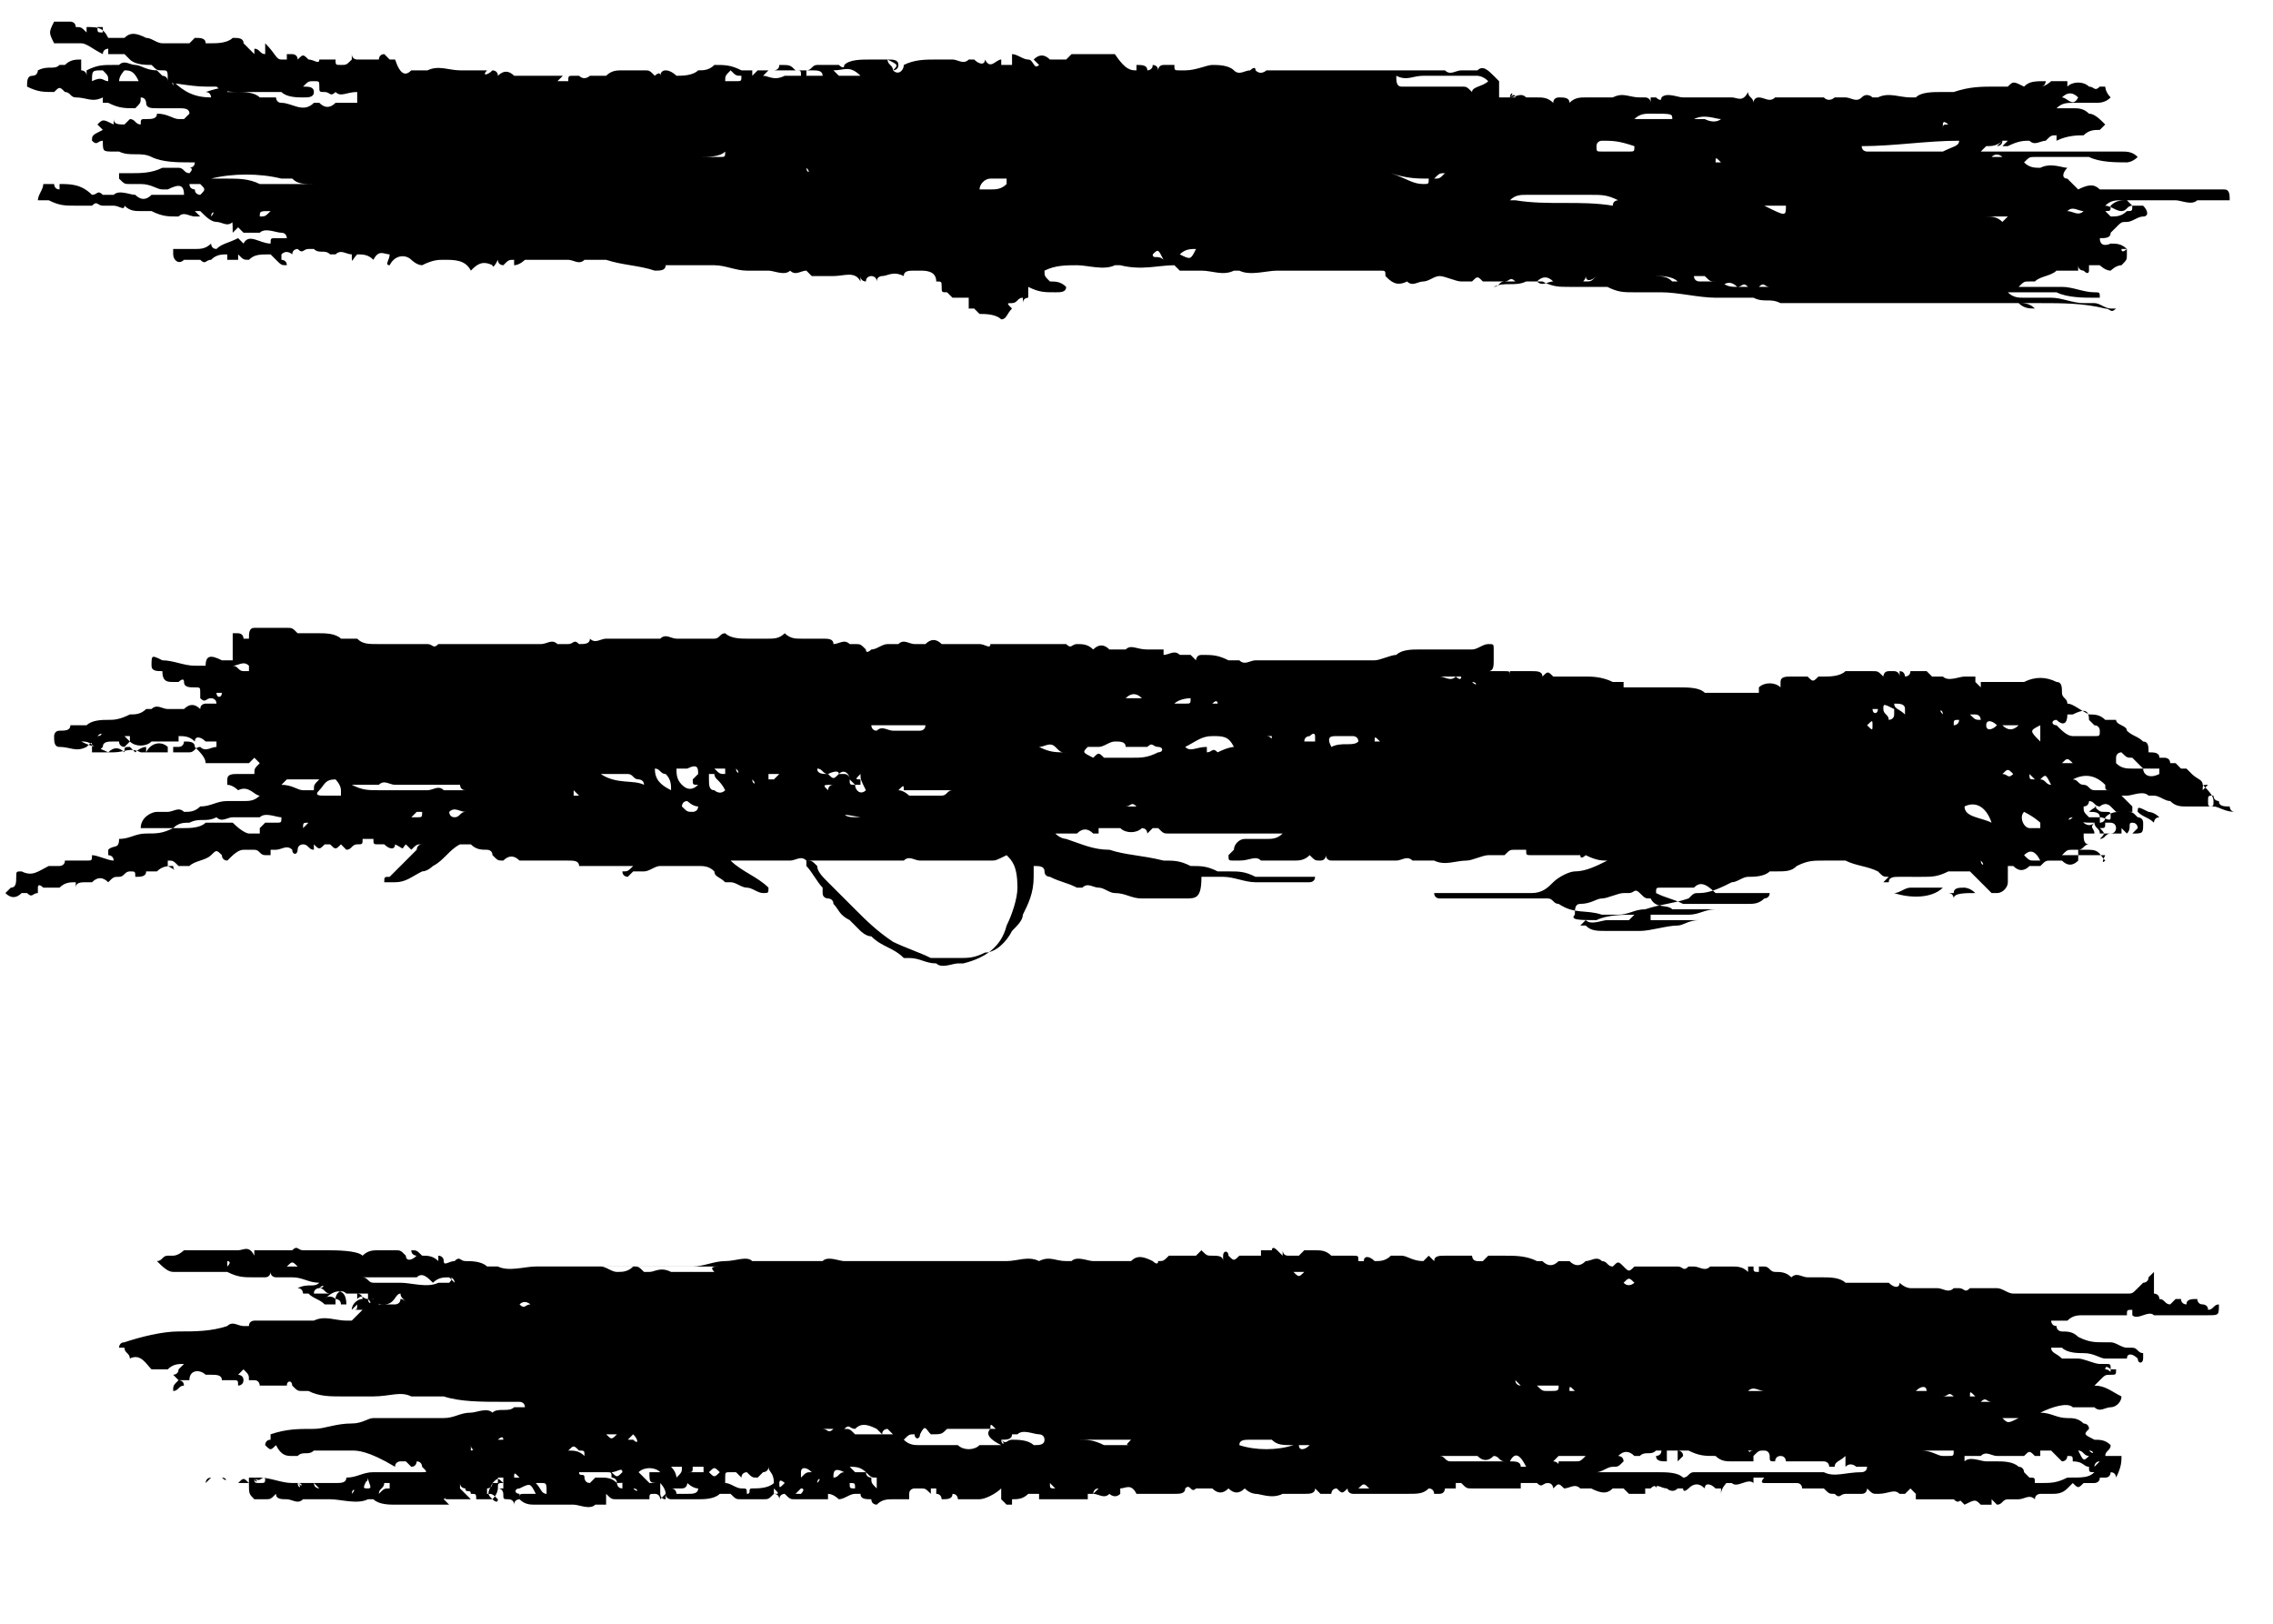 <svg id="navicon" x="0px" y="0px" width="42px" height="30px" viewBox="284.3 381 42 30" enable-background="new 284.3 381 42 30" >
	<g>
    	<path d="M306.7,404.2L306.7,404.2c0.1,0,0.2,0,0.2,0.1v-0.1c0-0.1,0.1-0.1,0.1,0c0.1,0.1,0.1,0.1,0.2,0l0,0
      c0.1,0,0.1,0,0.2,0c0.1,0,0.1,0,0.2,0l0,0l0,0c0,0,0,0,0-0.1h0.1h0.1l0,0c0,0,0-0.1,0.1,0c0,0,0,0,0.1,0.1c0,0,0,0,0-0.1
      c0,0,0,0.1,0.1,0.1l0,0c0.1,0,0.1,0,0.2,0l0,0l0.1-0.1c0.1,0,0.1,0,0.2,0c0.1,0,0.2,0,0.3,0.1h0.1h0.1c0.1,0,0.1,0,0.2,0
      c0.1,0,0.1,0,0.1,0.1h0.1c0-0.1,0.1-0.1,0.2,0l0,0l0,0c0.1,0,0.2,0,0.3-0.1c0.1,0,0.1,0,0.2,0c0.1,0,0.2,0.1,0.4,0.1
      c0,0,0,0,0.1-0.1l0.1,0.1c0-0.1,0.1-0.1,0.2-0.1c0.1,0,0.2,0,0.3,0s0.1,0,0.2,0c0,0,0,0.1,0.1,0.1l0,0h0.1l0.1-0.1h0.1
      c0.1,0,0.1,0,0.2,0c0.2,0,0.4,0,0.6,0.1c0,0,0,0,0.1,0c0.1,0.1,0.2,0.1,0.3,0c0.1,0,0.1,0,0.2,0c0.1,0.1,0.2,0.1,0.3,0
      c0.1,0,0.2-0.1,0.3,0c0.1,0,0.1,0.1,0.2,0.1l0,0c0.1-0.1,0.1-0.1,0.2,0c0.1,0.1,0.1,0.1,0.2,0l0,0c0.1,0,0.2,0,0.3,0h0.1
      c0.1,0,0.1,0,0.2,0c0.1,0,0.1,0,0.2,0c0.1,0,0.1,0.1,0.2,0h0.1c0.1,0,0.2,0.1,0.3,0h0.1c0.1,0,0.2,0,0.3,0c0.1,0,0.2,0,0.3,0.1
      v-0.1h0.1l0,0c0,0.1,0,0.1,0.1,0.1v-0.1c0,0,0,0,0.1,0s0.1,0.1,0.2,0.1c0.1,0,0.2,0,0.3,0.1l0,0c0.1-0.1,0.2,0,0.3,0
      c0.1,0,0.2,0,0.3,0c0.1,0,0.3,0,0.4,0.1h0.1h0.1c0.1,0,0.2,0,0.3,0c0.1,0,0.2,0,0.3,0c0.1,0.1,0.2,0.1,0.2,0
      c0.1,0.1,0.2,0.1,0.2,0.1c0.2,0,0.3,0,0.5,0c0.1,0,0.2,0.1,0.3,0h0.1c0.1,0,0.1,0.1,0.2,0c0,0,0,0,0.1,0c0.1,0,0.1,0,0.1,0
      c0.1,0,0.1,0,0.2,0l0,0h0.1c0.1,0,0.2,0.1,0.3,0.1c0.1,0,0.1,0,0.2,0c0.1,0,0.3,0,0.4,0s0.2,0,0.3,0c0.1,0,0.3,0,0.4,0
      c0.3,0,0.5,0,0.8,0c0.1,0,0.1,0,0.2-0.1l0.1-0.1c0,0,0.1,0,0.1-0.1c0,0,0,0,0.1-0.1c0,0.2,0,0.3,0,0.4c0,0,0.1,0,0.1,0.1l0,0l0,0
      c0.1,0,0.1,0.1,0.2,0.1l0.1-0.1h0.1c0,0.1,0.1,0.1,0.1,0.1c0-0.1,0.1-0.1,0.2-0.1c0,0,0,0.1,0.1,0.1c0,0,0.1,0,0.1,0.1
      c0.1,0,0.1-0.1,0.2-0.1c0,0.2,0,0.2-0.2,0.2c-0.2,0-0.3,0-0.5,0h-0.1c-0.1,0-0.1,0-0.2,0c0,0-0.1,0-0.2,0c-0.1-0.1-0.3,0.1-0.4,0
      v-0.1c-0.1,0-0.1,0-0.1,0.1h-0.1c-0.1,0-0.3,0-0.4,0s-0.2,0-0.3,0c-0.1,0-0.2,0-0.3,0.1h-0.1c-0.1,0-0.1,0-0.2,0c0,0,0,0.1,0.1,0.1
      c0,0.1,0.1,0.1,0.1,0.1c0.1,0,0.2,0,0.3,0.1c0.2,0.1,0.3,0.1,0.5,0.1h0.1l0,0c0.1,0,0.2,0.1,0.3,0.1h0.1c0.1,0,0.1,0.1,0.2,0.1l0,0
      v0.1c0,0.1-0.1,0.1-0.1,0c-0.1-0.1-0.2-0.1-0.2,0c-0.1,0-0.2,0-0.4,0c-0.1,0-0.2-0.1-0.4-0.1c-0.1,0-0.3,0-0.4-0.1
      c-0.1,0-0.1,0-0.2,0c0,0.1,0.1,0.1,0.2,0.2c0.1,0,0.2,0,0.2,0h0.1c0.1,0,0.3,0.1,0.4,0.1c0,0,0,0,0.1,0s0.1,0,0.1,0.1
      c0,0-0.1-0.1-0.1,0c0.1,0,0.1,0.1,0.1,0h0.1c0,0.1,0,0.1-0.1,0.1c-0.1,0-0.1,0-0.2,0.1c0,0,0,0-0.1,0.1c0.2,0,0.3,0.1,0.5,0.2
      c0,0.1-0.1,0.2-0.2,0.2c-0.1,0-0.2,0.1-0.3,0c-0.1,0-0.3,0-0.4,0c-0.1-0.1-0.4,0-0.6,0.1l0,0c0.2,0,0.3,0.1,0.5,0.1
      c0.1,0,0.2,0,0.3,0.1c0,0,0.1,0,0.1,0.1l0,0c-0.1,0.1-0.1,0.1,0.1,0.2l0,0c0.1,0,0.2,0,0.3,0.1c0,0.1-0.1,0.1-0.1,0.2l0,0
      c0,0,0,0,0.1,0c0.1,0,0.1,0,0.2,0c0,0.1,0,0.2-0.1,0.4c0,0,0-0.1-0.1-0.1l0,0c0,0,0,0.1-0.1,0.1h-0.1l0,0c0,0.1-0.1,0.1-0.1,0.1
      h-0.1h-0.1l0,0c-0.1,0.1-0.1,0.1-0.2,0c0,0,0,0-0.1,0.1c-0.1,0.1-0.2,0.1-0.3,0.1s-0.1,0-0.2,0c0,0-0.1,0-0.1,0.1
      c-0.1-0.1-0.2,0-0.3,0c-0.1,0-0.1,0-0.1,0h-0.1c-0.1,0-0.1,0.1-0.2,0.1l-0.1-0.1v0.1c-0.1,0-0.1,0-0.2,0c-0.1-0.1-0.1-0.1-0.3,0
      c0,0,0,0-0.1-0.1l0,0h0.1c-0.1,0-0.1,0.1-0.2,0h-0.1c-0.1,0-0.1,0-0.2,0c-0.1,0-0.2,0-0.3,0c0,0,0,0-0.1,0c0,0,0,0,0-0.1l0,0
      l-0.1-0.1l-0.1,0.1h-0.1c-0.1-0.1-0.2,0-0.4,0c-0.1,0-0.1,0-0.2-0.1c0,0,0,0.1-0.1,0.1h-0.1c-0.1,0-0.1,0-0.2,0
      c-0.1,0-0.1,0.1-0.2,0l0,0l0,0c-0.1,0-0.1,0-0.2-0.1l0,0c-0.1,0-0.1-0.1-0.2-0.1c0.1,0,0.1,0.1,0.2,0.1c-0.1,0-0.1,0-0.2,0
      c-0.1,0-0.1,0-0.2,0l0,0c0,0,0-0.1-0.1-0.1h-0.1c-0.1,0-0.1,0-0.2,0c0,0-0.1,0-0.2,0h-0.1l0,0l0,0l0,0c-0.1,0,0-0.1,0-0.1
      s-0.1,0-0.2,0v0.1c-0.1-0.1-0.3,0.1-0.4,0c0.1,0,0.1,0,0.1,0l0,0c-0.1,0-0.1,0-0.2,0c0,0-0.1,0.1-0.1,0.2c0-0.1,0-0.1,0-0.1
      c-0.1,0-0.1,0-0.2,0H316c-0.1-0.1-0.2-0.1-0.2,0c-0.1-0.1-0.2-0.1-0.3,0c0,0-0.1,0.1-0.1,0l0,0h-0.1c-0.1,0.1-0.2,0-0.2,0
      c-0.1,0-0.2-0.1-0.2,0l0,0c0,0,0-0.1-0.1,0h-0.1l0,0l0,0l0,0v0.1h-0.1c-0.1,0-0.1,0-0.2,0l-0.1-0.1c-0.1,0-0.1,0-0.2,0
      c-0.1,0.1-0.2,0.1-0.4,0c-0.1,0-0.2,0-0.2,0l0,0c-0.1-0.1-0.2,0-0.3,0c-0.1-0.1-0.1-0.1-0.2,0c0,0,0-0.1-0.1-0.1l0,0
      c-0.1,0-0.1,0.1-0.2,0c0,0-0.1,0-0.2,0h-0.1c0,0,0,0,0,0.1l0,0c-0.1,0-0.2,0-0.3,0s-0.1,0-0.2,0c0,0,0,0-0.1,0c-0.1,0-0.2,0-0.3,0
      c-0.1,0-0.1,0-0.2-0.1h-0.1c0,0,0,0,0,0.1l0,0c-0.1,0-0.1,0-0.2,0c0,0,0,0.1-0.1,0.1h-0.1c0,0,0-0.1-0.1-0.1
      c-0.1,0.1-0.2,0.1-0.4,0.1H310c-0.1,0-0.2,0-0.3,0l0,0l0,0l0,0c-0.1,0-0.1,0-0.2,0c-0.1,0-0.1,0-0.2,0l0,0c0,0-0.1,0-0.1-0.1
      c-0.1,0.1-0.1,0.1-0.2,0c-0.1,0-0.1,0.1-0.1,0.1h-0.1l0,0h-0.1l-0.1-0.1l0,0c0,0.1-0.1,0.1-0.2,0.1c-0.1,0-0.2,0-0.3,0H308
      c-0.2,0.1-0.4,0-0.5,0c0,0-0.1,0-0.2-0.1c-0.1,0.1-0.2,0.1-0.3,0c-0.1,0.1-0.2,0.1-0.3,0c-0.1,0-0.2,0-0.2,0c-0.1,0-0.1,0-0.1,0
      l0,0c-0.1,0.1-0.1-0.1-0.2,0c0,0.1-0.1,0.1-0.2,0.1c-0.1,0-0.1,0-0.2,0c-0.1,0-0.1,0-0.2,0c-0.1,0-0.2,0-0.3,0
      c-0.1-0.2-0.2-0.1-0.3-0.1c0,0,0,0,0,0.1c-0.1,0.1-0.2,0-0.2,0c-0.1,0.1-0.2,0-0.3,0l0.1-0.1c-0.1,0-0.1,0.1-0.1,0.1h-0.1
      c0,0,0,0,0,0.1c-0.3,0-0.6,0-0.9,0v-0.1c-0.1,0-0.1,0-0.2,0c-0.1,0.1-0.2,0.1-0.3,0.1v0.1h-0.1c0,0,0,0-0.1-0.1c0,0,0-0.1,0-0.2
      c-0.1,0.1-0.3,0.2-0.4,0.2l0,0c-0.1,0-0.1,0-0.2,0c-0.1,0-0.1,0-0.2,0c0,0,0-0.1-0.1-0.1c0,0.1-0.1,0.1-0.2,0.1l0,0
      c0,0,0-0.1-0.1-0.1l0,0v-0.1l0,0h-0.1l0,0v0.1c-0.1-0.1-0.1-0.1-0.2-0.1h-0.1c0,0-0.1,0-0.1,0.1l0,0c0,0,0,0,0,0.1c0,0,0,0-0.1,0
      s-0.1,0-0.2,0l0,0c-0.1,0-0.2,0-0.3,0.1c0,0-0.1,0-0.1-0.1c-0.1,0-0.2,0-0.2-0.1c0,0,0,0-0.1,0c-0.1,0-0.2,0.1-0.3,0.1
      c0,0-0.1-0.1-0.2-0.1v0.1c-0.1,0-0.2,0-0.4,0c-0.1,0-0.1,0-0.2,0c-0.1,0-0.1,0-0.2-0.1c0,0-0.1,0-0.1,0.1c0,0,0-0.1-0.1-0.1
      c-0.1,0.1-0.1,0.1-0.2,0.1c-0.1,0-0.3,0-0.4,0c-0.1,0-0.1,0-0.2-0.1c0,0,0,0-0.1,0l0,0h-0.1c-0.1,0.1-0.3,0.1-0.4,0.1
      c-0.1,0-0.2,0-0.2,0c-0.1,0-0.2,0-0.3,0c0,0-0.1,0-0.1-0.1l0,0l0,0l0,0l-0.1,0.1c0,0,0-0.1-0.1-0.1c-0.1,0-0.1,0-0.1,0.1
      c-0.1,0-0.1,0-0.2,0s-0.3,0-0.4,0c-0.1,0-0.1,0-0.2-0.1c0,0,0,0,0,0.1c0,0,0,0,0,0.1h-0.1h-0.1c-0.1,0.1-0.3,0-0.4,0h-0.1
      c-0.2,0-0.3,0-0.5,0c0,0,0,0-0.1,0c-0.1,0-0.2,0-0.3-0.1c0,0-0.1,0-0.1,0.1l0,0c0-0.1-0.1-0.1-0.1-0.1c-0.1,0-0.1,0-0.1-0.1
      c0,0,0-0.1-0.1-0.1c0-0.1,0-0.1,0.1-0.1l0,0c-0.1-0.1-0.1-0.1-0.2,0c0,0,0,0.1-0.1,0.1c0,0.1,0,0.1,0,0.1c0.1,0,0.1,0,0.2,0.1
      c0,0.1-0.1,0-0.1,0c-0.2,0-0.4,0-0.5,0c-0.1,0-0.2,0-0.3,0s-0.1,0,0-0.1l0,0c0.1,0,0.1-0.1,0.2-0.1c0.1,0.1,0.1,0.1,0.2,0.2l0,0
      l0,0l0,0h0.1c0-0.1,0-0.1-0.1-0.1c0-0.1-0.1,0-0.1-0.1c0,0-0.1,0-0.1-0.1v0.1c-0.1,0.1-0.2,0.1-0.3,0.2l0.1,0.1l0,0
      c-0.3,0-0.7,0-1,0c-0.1,0-0.3,0-0.4-0.1c0,0,0,0-0.1,0c-0.2,0.1-0.5,0-0.7,0c-0.1,0-0.1,0-0.2,0c-0.1,0-0.2,0-0.2,0s0,0-0.1,0
      c-0.1,0.1-0.2,0-0.3,0c-0.1,0-0.2,0-0.2-0.1c-0.1,0.1-0.1,0.1-0.2,0.1c-0.1,0-0.1,0-0.2,0l0,0c-0.1-0.1-0.1-0.1-0.1-0.3v-0.1
      c0.1,0,0.1,0,0.2,0c0.2,0,0.4,0.1,0.6,0.1c0.2,0,0.4,0,0.6,0c0.1,0,0.1,0,0.2,0s0.2,0,0.2-0.1l0,0c0.2,0,0.3-0.1,0.5-0.1
      c0.1,0,0.3,0,0.4,0c0.1,0,0.2,0,0.3,0s0.1,0,0.2,0c0.1,0,0.1,0,0-0.1c0,0,0-0.1-0.1-0.1c0,0,0,0.1-0.1,0.1c0,0,0,0-0.1-0.1
      c-0.1,0-0.1,0-0.1,0s-0.1,0-0.1,0.1c-0.5-0.3-0.7-0.3-0.8-0.3s-0.1,0-0.2,0c-0.1,0-0.3,0-0.4,0h-0.1c-0.1,0.1-0.2,0-0.3,0.1
      c0,0,0,0-0.1,0c-0.1,0-0.2,0-0.3-0.2c-0.1,0.1-0.1,0.1-0.2,0c0,0,0-0.1,0.1-0.1v-0.1c0.3-0.1,0.5-0.1,0.8-0.1
      c0.2,0,0.4-0.1,0.7-0.1c0.2,0,0.3-0.1,0.4-0.1c0,0,0,0,0.1,0c0.2,0,0.4,0,0.6,0c0.1,0,0.1,0,0.2,0c0.1,0,0.2,0,0.2,0
      c0.1,0,0.1,0,0.2,0c0.2,0,0.3-0.1,0.5-0.1c0.1,0,0.3-0.1,0.4,0l0,0c0.1-0.1,0.3,0,0.4-0.1c0.1,0,0.1,0,0.1,0s0,0,0.1,0
      c0-0.1-0.1-0.1-0.1-0.1c-0.1,0-0.2,0-0.3,0c-0.4,0-0.8,0-1.1-0.1c-0.1,0-0.3,0-0.5,0c0,0,0,0-0.1,0c-0.2-0.1-0.4,0-0.7,0
      c-0.1,0-0.1,0-0.2,0h-0.1c-0.1,0-0.2,0-0.3,0c-0.2,0-0.4,0-0.6-0.1h-0.1c-0.1,0-0.1,0-0.2-0.1c0-0.1-0.1-0.1-0.1,0h-0.1
      c-0.1,0-0.2,0-0.4,0l0,0c0,0,0-0.1-0.1-0.1h-0.1c0-0.1,0-0.1-0.1-0.2l-0.1,0.1c0,0,0.1,0,0.1,0.1c0,0.1-0.1,0.1-0.1,0.1l0,0
      c0-0.1,0-0.1-0.1-0.1c-0.1,0-0.1,0-0.2,0l0,0c0-0.1-0.1-0.1-0.2-0.1h-0.1c-0.1-0.1-0.3-0.1-0.3,0.1h-0.1h-0.1l0,0
      c0,0,0.1,0,0.1,0.1c-0.1,0-0.1,0.1-0.2,0.1c0-0.1,0-0.1,0.1-0.2l-0.1-0.1l0,0c0,0,0.1,0,0.1-0.1c0,0,0,0,0.1-0.1
      c-0.1,0-0.2,0-0.3,0.1l0,0c0,0,0,0-0.1,0c0,0-0.1,0-0.2,0c-0.1-0.1-0.2-0.3-0.4-0.2c0-0.1-0.1-0.1-0.1-0.2h-0.1c0,0,0-0.1,0.1-0.1
      c0.3-0.1,0.7-0.2,1-0.2c0.3,0,0.6,0,0.9-0.1l0,0c0.1-0.1,0.2,0,0.3,0l0,0h0.1l0,0c0-0.1,0.1-0.1,0.1-0.1c0.2,0,0.4,0,0.6,0
      c0.1,0,0.2,0,0.4,0h0.1c0.2-0.1,0.4,0,0.6,0h0.1c0.1-0.1,0.1-0.1,0.2-0.2c-0.1,0-0.1,0-0.2,0c0-0.1,0.1-0.2,0.2-0.2
      c0-0.1-0.1-0.1-0.1-0.1c-0.1,0-0.1,0-0.2,0c-0.1-0.1-0.2,0-0.2,0.1c0,0,0,0,0,0.1c-0.1,0-0.1,0-0.2,0c0,0,0,0,0-0.1l0,0l0,0
      c0,0,0,0,0,0.1c-0.1-0.1-0.2-0.1-0.3-0.2l0,0h0.1c0.1,0,0.1,0,0.2,0l0,0c0,0,0,0,0.1,0c-0.1,0-0.1-0.1-0.2-0.1c0,0-0.1,0-0.1,0.1
      c-0.1,0-0.1,0-0.2,0l0,0c0,0,0-0.1-0.1-0.1c0.2-0.1,0.3,0,0.4-0.1l0,0c-0.2,0-0.3-0.1-0.5-0.1c-0.1,0-0.2,0-0.3,0
      c0,0-0.1,0-0.1-0.1c0,0,0,0.1-0.1,0.1h-0.1h-0.1c-0.2,0-0.3,0-0.5-0.1c0,0,0,0-0.1,0c-0.1,0-0.2,0-0.3,0h-0.1h-0.1
      c-0.1,0-0.2,0-0.4,0c-0.1,0-0.2-0.1-0.3-0.2c0.1,0,0.1-0.1,0.2-0.1c0,0,0,0,0.1,0s0.2-0.1,0.2-0.1s0,0,0.1,0c0.2,0,0.3,0,0.4,0
      s0.3,0,0.4,0h0.1c0.1,0,0.2-0.1,0.3,0.1c0-0.1,0-0.1,0-0.1c0.1,0,0.3,0,0.4,0c0.1,0,0.1,0,0.2,0h0.1l0,0l0,0c0.1-0.1,0.1,0,0.2,0
      c0.1,0,0.2,0,0.3,0c0,0,0,0,0.1,0c0.2,0,0.6,0,0.7,0.1c0.1-0.1,0.2-0.1,0.3-0.1c0.1,0,0.2,0,0.3,0c0.1,0,0.1,0,0.2,0.1
      c0,0.1,0.1,0.1,0.2,0c0,0-0.1,0-0.1-0.1c0.1,0,0.1,0,0.2,0.1c0.1,0,0.2,0,0.3,0.1v-0.1c0,0,0.1,0,0.1,0.1c0,0.1,0.1,0,0.2,0
      c0.1-0.1,0.1,0,0.2,0s0.3,0,0.4,0.1c0.1,0,0.1,0,0.2,0l0,0l0,0c0.2,0.1,0.5,0,0.7,0c0.3,0,0.5,0,0.8,0c0.1,0,0.2,0,0.2,0h0.1
      c0.2,0,0.5,0,0.7,0s0.5,0,0.7,0c0.1,0,0.2,0,0.3,0c0,0,0,0,0.1,0c0.2,0,0.4-0.1,0.6-0.1c0.2,0,0.4-0.1,0.5,0l0,0c0.2,0,0.3,0,0.5,0
      s0.3,0,0.5,0c0.1,0,0.2,0,0.3,0l0,0c0.1-0.1,0.3,0,0.4,0c0.2,0,0.4,0,0.6,0h0.1c0.3,0,0.5,0,0.8,0c0.2,0,0.5,0,0.8,0
      c0.2,0,0.4,0,0.7,0c0.2,0,0.4-0.1,0.6,0c0.2-0.1,0.3,0,0.5,0c0,0,0,0,0.1,0c0.1-0.1,0.3,0,0.4,0h0.1h0.1c0.1,0,0.2,0,0.3,0
      c0.1,0,0.2,0,0.2,0l0,0l0,0l0,0c0.1-0.1,0.2-0.1,0.4,0c0,0,0.1,0.1,0.1,0c0.1,0,0.1,0,0.2-0.1c0,0,0.1,0,0.2,0h0.1
      c0.1,0,0.1,0,0.2,0c0,0,0,0,0.1-0.1C306.6,404.2,306.6,404.2,306.7,404.2L306.7,404.2z M312.6,408.4L312.6,408.4
      C312.5,408.4,312.5,408.4,312.6,408.4C312.5,408.4,312.5,408.4,312.6,408.4L312.6,408.4L312.6,408.4z M306.7,404.5L306.7,404.5
      L306.7,404.5L306.7,404.5L306.7,404.5z M297.8,408.7L297.8,408.7L297.8,408.7z M322.5,408.5L322.5,408.5L322.5,408.5z M320.6,408.2
      L320.6,408.2L320.6,408.2z M320.4,408.1L320.4,408.1L320.4,408.1z M290.8,408.5L290.8,408.5L290.8,408.5z M319.2,408L319.2,408
      L319.2,408L319.2,408z M290.4,408.5L290.4,408.5L290.4,408.5L290.4,408.5L290.4,408.5z M288.2,404.4L288.2,404.4L288.2,404.4
      L288.2,404.4L288.2,404.4z M293,407.7L293,407.7L293,407.7L293,407.7L293,407.7C293,407.7,293,407.8,293,407.7c0,0.1,0,0.1,0,0.1
      l0,0C293,407.8,293.1,407.8,293,407.7C293.1,407.8,293,407.8,293,407.7L293,407.7z M288.5,405.8L288.5,405.8L288.5,405.8
      L288.5,405.8z M290.2,404.8L290.2,404.8C290.2,404.8,290.3,404.8,290.2,404.8C290.3,404.8,290.3,404.7,290.2,404.8
      C290.3,404.8,290.3,404.8,290.2,404.8z M307.9,404.5L307.9,404.5L307.9,404.5L307.9,404.5L307.9,404.5z M307.9,408.4L307.9,408.4
      L307.9,408.4L307.9,408.4L307.9,408.4z M294.6,408.2C294.4,408.2,294.4,408.2,294.6,408.2C294.4,408.2,294.4,408.2,294.6,408.2
      C294.4,408.2,294.4,408.2,294.6,408.2L294.6,408.2z M287.4,406.3C287.4,406.4,287.4,406.4,287.4,406.3
      C287.4,406.4,287.4,406.4,287.4,406.3C287.4,406.4,287.4,406.3,287.4,406.3L287.4,406.3z M305.2,408.5L305.2,408.5L305.2,408.5
      L305.2,408.5z M290.1,408.4C290.1,408.4,290.1,408.5,290.1,408.4c0,0.1,0.1,0.1,0.1,0.1S290.2,408.5,290.1,408.4
      C290.2,408.4,290.1,408.4,290.1,408.4L290.1,408.4z M318.5,408.5C318.5,408.6,318.5,408.6,318.5,408.5
      C318.5,408.6,318.5,408.6,318.5,408.5C318.5,408.6,318.5,408.6,318.5,408.5L318.5,408.5z M316.3,406.8L316.3,406.8
      C316.3,406.8,316.4,406.8,316.3,406.8C316.4,406.8,316.4,406.8,316.3,406.8C316.4,406.8,316.3,406.8,316.3,406.8z M292.2,405
      L292.2,405L292.2,405L292.2,405L292.2,405z M314.6,406.4C314.6,406.5,314.6,406.5,314.6,406.4C314.6,406.5,314.6,406.5,314.6,406.4
      C314.6,406.5,314.6,406.5,314.6,406.4L314.6,406.4L314.6,406.4z M319.2,407.9L319.2,407.9C319.3,407.9,319.3,407.9,319.2,407.9
      C319.3,407.9,319.3,407.9,319.2,407.9C319.3,407.9,319.3,407.9,319.2,407.9z M319,408.1L319,408.1C319,408.1,319,408,319,408.1
      C319,408,319,408.1,319,408.1z M298.9,408.2L298.9,408.2L298.9,408.2L298.9,408.2L298.9,408.2z M300.1,404.6L300.1,404.6
      C300.1,404.5,300.1,404.5,300.1,404.6L300.1,404.6z M290.8,408.6L290.8,408.6C290.8,408.6,290.9,408.6,290.8,408.6
      C290.9,408.5,290.8,408.5,290.8,408.6z M319.4,407.8L319.4,407.8C319.3,407.8,319.4,407.8,319.4,407.8L319.4,407.8L319.4,407.8z
       M308.6,404.6L308.6,404.6C308.6,404.5,308.6,404.5,308.6,404.6C308.6,404.5,308.6,404.5,308.6,404.6
      C308.6,404.5,308.6,404.5,308.6,404.6L308.6,404.6z M300,408.4c0,0.1,0,0.1,0.1,0.1C300.1,408.4,300.1,408.4,300,408.4
      C300,408.4,300,408.3,300,408.4L300,408.4z M305.7,404.4L305.7,404.4L305.7,404.4C305.7,404.5,305.7,404.5,305.7,404.4z
       M293.5,407.6c0.1,0,0.1,0,0.1,0C293.6,407.5,293.5,407.6,293.5,407.6L293.5,407.6C293.5,407.6,293.4,407.6,293.5,407.6
      L293.5,407.6z M299.1,408.5l-0.1,0.1h0.1C299.1,408.6,299.2,408.5,299.1,408.5C299.1,408.4,299.1,408.4,299.1,408.5L299.1,408.5z
       M299.4,408.4L299.4,408.4C299.4,408.4,299.5,408.4,299.4,408.4C299.5,408.3,299.4,408.3,299.4,408.4
      C299.4,408.3,299.4,408.3,299.4,408.4z M298.8,408.4c0,0-0.1-0.1-0.1,0C298.7,408.5,298.7,408.5,298.8,408.4
      C298.8,408.5,298.8,408.5,298.8,408.4L298.8,408.4z M295.6,408.2c0.1,0.1,0.1,0.1,0.2,0C295.8,408.1,295.7,408.2,295.6,408.2
      L295.6,408.2L295.6,408.2L295.6,408.2z M297.6,408.2c-0.1-0.1-0.1-0.1-0.2,0C297.5,408.3,297.5,408.3,297.6,408.2L297.6,408.2z
       M288.7,408.4c0.1,0,0.1,0,0.2,0C288.8,408.3,288.8,408.3,288.7,408.4L288.7,408.4L288.7,408.4L288.7,408.4z M312.2,408L312.2,408
      L312.2,408L312.2,408c0.1,0,0.2,0,0.2,0.1h0.1C312.4,407.9,312.3,407.8,312.2,408z M296,407.5L296,407.5
      C296,407.6,296,407.6,296,407.5c-0.1,0.1-0.1,0.1-0.1,0.1h0.1C296.1,407.7,296.1,407.6,296,407.5
      C296.1,407.6,296.1,407.6,296,407.5L296,407.5z M295.7,408.4c0,0,0,0.1,0.1,0.1v-0.1v-0.1C295.9,408.4,295.8,408.4,295.7,408.4
      C295.8,408.4,295.7,408.4,295.7,408.4c0-0.1-0.1-0.1-0.1-0.1c0-0.1,0-0.1-0.1-0.1c-0.2,0-0.4,0-0.5,0c0,0.1,0.1,0,0.1,0.1
      c0,0,0,0.1,0.1,0.1c0,0,0,0,0.1-0.1h0.1C295.5,408.3,295.6,408.3,295.7,408.4c0,0.1,0,0.1,0.1,0.1
      C295.7,408.5,295.7,408.5,295.7,408.4z M294.8,407.8c0.1,0,0.2,0,0.3,0.1c0-0.1,0-0.1-0.1-0.1C294.9,407.7,294.9,407.7,294.8,407.8
      C294.8,407.7,294.8,407.7,294.8,407.8L294.8,407.8z M294.3,408.4L294.3,408.4c-0.1,0-0.1,0-0.1,0c0.1,0.1,0.1,0.2,0.2,0.2
      C294.4,408.4,294.4,408.4,294.3,408.4z M296.8,408.3C296.9,408.3,296.9,408.3,296.8,408.3c0.1-0.1,0.1-0.1,0.1-0.2
      c-0.1,0-0.1,0-0.2,0l0,0C296.8,408.2,296.8,408.3,296.8,408.3L296.8,408.3z M300.3,408.2C300.2,408.3,300.2,408.3,300.3,408.2
      c0,0.1,0.1,0.1,0.1,0.1c0,0.1,0,0.1,0.1,0.2c0-0.1,0-0.1,0-0.2C300.4,408.3,300.4,408.3,300.3,408.2
      C300.3,408.3,300.3,408.3,300.3,408.2L300.3,408.2c-0.1-0.1-0.2-0.1-0.3-0.1l0.1,0.1C300.2,408.2,300.2,408.2,300.3,408.2z
       M291.6,405.1c0,0,0.1,0,0.1-0.1c0,0,0.1,0,0.1,0.1c0-0.1-0.1-0.1-0.1-0.2c-0.1,0-0.1,0.2-0.3,0.2l0,0
      C291.5,405.1,291.6,405.1,291.6,405.1L291.6,405.1L291.6,405.1z M297.2,408.5L297.2,408.5C297.2,408.5,297.1,408.5,297.2,408.5
      c-0.1,0-0.2-0.1-0.2-0.1s0,0.1-0.1,0.1s-0.1,0-0.2,0c0.1,0,0.1,0.1,0.1,0.1c0.1,0,0.1,0,0.2,0C297.1,408.6,297.2,408.6,297.2,408.5
      z M291.1,405L291.1,405C291.1,405.1,291.2,405.1,291.1,405c0.1,0,0.2,0,0.2,0.1c0,0,0,0,0.1,0c-0.1,0-0.1,0-0.2-0.1H291.1
      c0-0.1,0-0.1,0-0.1c-0.1,0-0.1,0-0.2,0v0.1C291,404.9,291,405,291.1,405z M296.3,408.2L296.3,408.2c0.1,0,0.1,0,0.2,0
      c-0.1-0.1-0.3-0.1-0.4,0l0,0l0,0c0.1,0.1,0.1,0.1,0.2,0.2c0,0,0,0,0.1,0l0,0h0.1c0,0.1,0,0.1,0,0.2c0,0,0,0.1,0.1,0.1
      c0,0,0,0,0-0.1l0,0l0,0c0-0.1-0.1-0.2-0.1-0.2C296.3,408.4,296.3,408.4,296.3,408.2z M300.8,407.5
      C300.8,407.5,300.8,407.6,300.8,407.5L300.8,407.5l-0.1-0.1c0,0-0.1,0-0.1,0.1l-0.1-0.1c-0.2-0.1-0.3-0.1-0.4,0
      c-0.1,0-0.1-0.1-0.2,0c0.1,0,0.1,0,0.2,0.1c0.1,0,0.1,0,0.2,0C300.4,407.5,300.5,407.5,300.8,407.5
      C300.7,407.6,300.7,407.5,300.8,407.5z M298.5,408.1c0,0.1-0.1,0.1-0.1,0.1l0,0l-0.1,0.1c-0.1,0-0.1,0-0.2-0.1l0,0l0,0
      c0,0-0.1,0-0.1,0.1l0,0l-0.1-0.1h-0.1c-0.1,0-0.1,0-0.1,0.1c0,0,0,0,0,0.1l0,0c0.1,0,0.2,0.1,0.3,0.1c0.1,0,0.1,0,0.1,0.1l0,0
      c0.1,0,0-0.1,0.1-0.1c0.1,0,0.3,0,0.4-0.1C298.6,408.2,298.5,408.2,298.5,408.1L298.5,408.1z M292,404.6h-0.1h-0.1
      c-0.1,0-0.1,0-0.2,0c-0.1,0-0.1,0-0.2,0s-0.3,0-0.4,0c0.1,0,0.1,0.1,0.2,0.1s0.1,0,0.2,0c0.1,0,0.2,0,0.3,0c0.2,0,0.5,0.1,0.7,0
      h0.1c0.1,0,0.1,0,0.1,0l0,0c0.1-0.1,0-0.1,0-0.1c-0.1,0-0.2,0-0.3,0.1C292.2,404.6,292.1,404.5,292,404.6L292,404.6z M302.6,407.4
      h0.1C302.6,407.3,302.6,407.3,302.6,407.4h-0.1c-0.1,0-0.2,0-0.3,0c-0.1,0-0.1,0-0.2,0c-0.1,0-0.2,0-0.2,0
      c-0.1,0.1-0.1,0.1-0.3,0.1l0,0c-0.1-0.1-0.1-0.2-0.2,0c0,0.1-0.1,0.1-0.1,0c-0.1,0-0.1,0-0.2,0.1c0.1,0.1,0.2,0.1,0.3,0.1
      c0.1,0,0.2,0,0.2,0l0,0c0.1,0,0.2,0,0.4,0c0,0,0,0,0.1,0c0.1,0.1,0.3,0.1,0.4,0c0,0,0,0,0.1,0c0.1,0,0.2,0,0.3,0
      C302.6,407.6,302.5,407.5,302.6,407.4z M323,408.2L323,408.2c-0.1,0-0.1,0-0.1-0.1c-0.1,0-0.1-0.1-0.3-0.1c0-0.1,0-0.1-0.1-0.1
      c0,0,0,0.1-0.1,0.1c-0.1-0.1-0.1-0.1-0.2-0.2c-0.1,0-0.2,0-0.2,0s0,0,0,0.1l0,0c0,0,0,0-0.1,0l0,0c-0.1-0.1-0.1-0.1-0.2,0
      c0,0,0,0-0.1,0c-0.1,0-0.1,0-0.2,0h-0.1h-0.1c-0.1,0-0.2-0.1-0.3,0l0,0c-0.1,0-0.2,0-0.3,0v0.1c0.1-0.1,0.3,0,0.4,0
      c0.1,0,0.1,0,0.2,0c0.1,0,0.3,0,0.4,0.1c0.1,0,0.1,0.1,0.1,0.1l0.1,0.1c0.1,0,0.1,0,0.1,0.1h0.1c0.2,0,0.3,0,0.5-0.1
      C322.8,408.3,322.9,408.3,323,408.2z M316.3,408L316.3,408c-0.1,0-0.2,0-0.3-0.1c-0.2,0-0.3,0-0.5-0.1c0,0-0.1,0-0.2,0
      c0,0,0.1,0,0.1,0.1l-0.1,0.1c0-0.1,0-0.1,0-0.2c-0.1,0-0.1,0-0.2,0v0.1l0,0c0,0,0,0,0,0.1c-0.1,0-0.2,0-0.2-0.1c0,0,0.1,0,0.1-0.1
      l0,0h-0.1l0,0c-0.1,0.1-0.2,0-0.3,0.1l0,0h-0.1l0,0c-0.1-0.1-0.2-0.1-0.3,0c0,0,0.1,0,0.1,0.1c-0.1,0.1-0.1,0.1-0.2,0.1
      c-0.1,0-0.2,0.1-0.3,0.1c-0.1,0-0.1,0-0.2,0c-0.1,0-0.3,0.1-0.4,0c-0.1,0-0.2,0-0.3,0h-0.1h0.1c0.1,0,0.2,0,0.3,0
      c0.2,0,0.4,0,0.5,0s0.2,0,0.3,0c0.2,0,0.3,0,0.5,0c0.1,0,0.3,0,0.4,0c0.2,0,0.4,0,0.5,0.1c0.1,0,0.1-0.1,0.2-0.1c0.1,0,0.2,0,0.3,0
      h0.1c0.1,0,0.3,0,0.4,0c0.2,0,0.3,0,0.5,0s0.4,0,0.6,0c0.1,0,0.3,0,0.4,0h0.1c0.2,0.1,0.4,0,0.7,0c0,0,0.1,0,0.1-0.1
      c-0.1,0-0.2,0-0.2,0s-0.1-0.1-0.2,0l0,0c0,0,0,0,0-0.1v-0.1l0,0c-0.1,0.1-0.2,0.1-0.2,0.2h-0.1c0-0.1-0.1-0.1-0.1-0.1
      c-0.1,0-0.1,0-0.2,0c0,0,0,0-0.1,0h-0.1c-0.1,0-0.2,0-0.3,0c0,0,0-0.1-0.1-0.1s-0.1,0.1-0.1,0.1l0,0c-0.1,0-0.1,0-0.1-0.1
      c0,0,0-0.1-0.1-0.1l0,0c-0.1,0-0.1,0-0.2,0.1c-0.1,0-0.1,0-0.1,0s0-0.1,0.1-0.1c-0.1,0-0.1,0-0.1,0l0.1,0.1c0,0,0,0,0,0.1
      C316.5,408,316.4,408,316.3,408z M297.6,404.4L297.6,404.4C297.5,404.4,297.5,404.4,297.6,404.4c-1,0-1.8,0-2.8,0l0,0l0,0h0.1
      c0.1,0,0.3,0,0.4,0c0,0,0,0,0.1,0s0.2,0.1,0.3,0.1c0.1,0,0.2,0,0.3-0.1c0.1,0,0.1,0,0.2,0.1h0.1c0.1,0,0.2-0.1,0.4,0c0,0,0,0,0.1,0
      s0.1,0,0.2,0c0.1,0,0.3,0,0.4,0h0.1C297.4,404.4,297.5,404.4,297.6,404.4z M308.2,407.7L308.2,407.7c-0.2,0-0.3,0-0.4-0.1h-0.1
      c-0.1,0-0.2,0-0.3,0s-0.2,0-0.2,0.1C307.5,407.8,307.9,407.8,308.2,407.7z M310.9,407.9c0.1,0,0.1,0.1,0.2,0.1c0.3,0,0.5,0,0.8,0
      c0.1,0,0.1,0,0.2,0c-0.1,0-0.1-0.1-0.2-0.1c-0.1,0.1-0.2,0.1-0.3,0c-0.2,0-0.3,0-0.5,0C311.1,407.9,311,407.9,310.9,407.9z
       M305.2,407.6c-0.1,0-0.1,0-0.1,0c-0.2,0-0.3,0-0.5,0c-0.1,0-0.3,0-0.4,0c0.2,0,0.3,0,0.5,0.1c0.1,0,0.2,0,0.3,0c0.1,0,0.1,0,0.2,0
      C305.1,407.7,305.1,407.7,305.2,407.6z M302.8,407.6L302.8,407.6C302.8,407.7,302.9,407.7,302.8,407.6c0.1,0.1,0.1,0,0.2,0
      c0.1,0,0.3,0,0.4,0.1c0.1,0,0.2,0,0.2-0.1c0-0.1-0.1-0.1-0.1-0.1c-0.1,0-0.3-0.1-0.4,0c0,0,0,0-0.1,0
      C303,407.6,302.9,407.6,302.8,407.6z M313,408c0.1,0,0.1,0.1,0.1,0c0.1,0,0.2,0,0.3,0c0.1,0,0.1,0,0.2-0.1h-0.1c-0.1,0-0.3,0-0.4,0
      L313,408z M293.5,408.5h0.1c0-0.1,0-0.1,0-0.1v-0.1h-0.1c0,0.1,0,0.1,0,0.1h-0.1c-0.1,0.2-0.1,0.2,0,0.3
      C293.5,408.6,293.5,408.5,293.5,408.5z M293.9,408.7c0-0.1,0-0.1,0.1-0.1c0,0,0.1,0,0.2,0c-0.1-0.2-0.1-0.2-0.3-0.1
      c-0.1,0-0.1,0.1,0,0.1C293.9,408.6,293.9,408.6,293.9,408.7C293.8,408.6,293.8,408.6,293.9,408.7
      C293.8,408.6,293.8,408.6,293.9,408.7z M319.8,407.8L319.8,407.8C319.8,407.9,319.8,407.9,319.8,407.8c0.2,0,0.3,0.1,0.4,0.1h0.1
      c0.1,0,0.1,0,0.1-0.1h-0.1C320.1,407.8,320,407.8,319.8,407.8L319.8,407.8z M290.3,405C290.4,404.9,290.4,405,290.3,405
      c0.1-0.1,0.2,0,0.2,0s0.1,0,0.1,0.1h0.1C290.7,404.8,290.5,404.8,290.3,405z M312.7,406.6L312.7,406.6c0.1,0.1,0.1,0.1,0.2,0.1
      c0.2,0,0.2,0,0.2-0.1C313,406.6,312.8,406.6,312.7,406.6z M299.9,408.2C299.8,408.1,299.8,408.1,299.9,408.2
      c-0.2-0.1-0.2,0-0.2,0.1C299.8,408.3,299.8,408.2,299.9,408.2z M291.4,408.4c0,0.1-0.1,0.1-0.1,0.2l0,0c0.1-0.1,0.1-0.1,0.2-0.1
      c0,0,0,0,0-0.1H291.4z M291.1,408.3C291.1,408.4,291,408.4,291.1,408.3c-0.1,0.2-0.1,0.2,0,0.2
      C291.2,408.5,291.1,408.4,291.1,408.3z M321.1,406.9c-0.1,0-0.1-0.1-0.2,0C321,406.9,321.1,406.9,321.1,406.9z M321.6,407.2
      L321.6,407.2c-0.1,0-0.2,0-0.3,0C321.4,407.3,321.4,407.3,321.6,407.2z M299.3,408.2c-0.1-0.1-0.2-0.1-0.2,0c0,0,0,0,0,0.1
      C299.2,408.2,299.2,408.2,299.3,408.2z M297,408.2c0.1,0,0.2,0,0.3,0v-0.1c-0.1,0-0.1,0-0.2,0C297.1,408.2,297.1,408.2,297,408.2z
       M308.5,407.7c-0.1,0-0.1,0-0.2,0C308.3,407.8,308.4,407.8,308.5,407.7z M289,408.3c0,0.1,0,0.1,0.1,0.1c0.1,0,0.1,0,0.1-0.1
      C289.1,408.3,289.1,408.4,289,408.3C289.1,408.4,289,408.4,289,408.3z M293.9,405.1c0.1,0.1,0.1,0,0.2,0
      C294.1,405.1,294,405,293.9,405.1z M308.2,404.5c0.1,0.1,0.1,0.1,0.2,0C308.4,404.5,308.3,404.5,308.2,404.5z M314.5,404.7
      c-0.1-0.1-0.1-0.1-0.2,0C314.4,404.8,314.5,404.7,314.5,404.7z M298.1,404.4c-0.1,0-0.2,0-0.3,0C297.9,404.4,298,404.4,298.1,404.4
      L298.1,404.4z M322.9,407.9c-0.1,0-0.1-0.1-0.2-0.1C322.8,408,322.8,408,322.9,407.9z M288.5,404.4
      C288.5,404.4,288.6,404.4,288.5,404.4c0.1-0.1,0-0.1,0-0.1V404.4L288.5,404.4z M299.5,407.4c0.1,0,0.1,0.1,0.2,0
      C299.6,407.4,299.5,407.4,299.5,407.4z M316.9,406.7c-0.1,0-0.2-0.1-0.3,0C316.7,406.7,316.8,406.7,316.9,406.7z M300.6,408.2
      c-0.1,0-0.1,0-0.2,0C300.5,408.2,300.5,408.2,300.6,408.2z M319.7,406.7c0.1,0,0.1,0,0.2,0C319.9,406.6,319.8,406.6,319.7,406.7z
       M289.8,404.4c-0.1-0.1-0.1-0.1-0.2,0C289.7,404.4,289.7,404.4,289.8,404.4z M320.4,406.8c-0.1-0.1-0.1,0-0.2,0
      C320.3,406.8,320.4,406.8,320.4,406.8z M295.7,407.5c-0.1,0-0.1,0-0.2,0C295.6,407.6,295.6,407.6,295.7,407.5z M312.4,406.6
      L312.4,406.6l-0.1-0.1l0,0C312.3,406.6,312.4,406.6,312.4,406.6z M309.6,408.5c-0.1-0.1-0.1-0.1-0.2,0
      C309.5,408.5,309.5,408.5,309.6,408.5z M303.7,408.4c0,0.1,0,0.1,0.1,0.1C303.8,408.5,303.8,408.5,303.7,408.4z M303.7,407.7
      C303.7,407.7,303.7,407.6,303.7,407.7C303.7,407.6,303.7,407.6,303.7,407.7C303.7,407.6,303.7,407.6,303.7,407.7
      C303.7,407.6,303.7,407.7,303.7,407.7z M313.4,406.7c-0.1-0.1-0.1-0.1-0.1,0H313.4z M321.6,405.5c0.1,0,0.1,0,0.1,0
      C321.6,405.5,321.6,405.5,321.6,405.5z M290.9,405.1c-0.1,0.1-0.1,0.1-0.1,0.1C290.9,405.2,290.9,405.2,290.9,405.1z M288.2,408.3
      c-0.1,0-0.1,0.1-0.1,0.1l0,0C288.1,408.4,288.1,408.4,288.2,408.3z M320.8,406.8c-0.1-0.1-0.1-0.1-0.1,0
      C320.6,406.8,320.6,406.8,320.8,406.8z M323,408.1L323,408.1l0.1-0.1l0,0C323,408,323,408.1,323,408.1z M292.6,404.6l0.1,0.1
      C292.7,404.7,292.7,404.6,292.6,404.6z M323.3,405.6L323.3,405.6h0.1l0,0C323.4,405.6,323.4,405.6,323.3,405.6z M293.8,408.3
      L293.8,408.3c0.1,0,0.1,0,0.1,0C293.8,408.2,293.8,408.2,293.8,408.3z M312.6,406.6L312.6,406.6L312.6,406.6
      C312.5,406.6,312.5,406.6,312.6,406.6L312.6,406.6z M317.6,408.1V408C317.6,408,317.6,408,317.6,408.1z M311.6,406.5h-0.1
      C311.5,406.5,311.5,406.5,311.6,406.5z M291.8,407.8L291.8,407.8C291.9,407.8,291.9,407.8,291.8,407.8
      C291.9,407.8,291.9,407.8,291.8,407.8C291.9,407.8,291.9,407.8,291.8,407.8z M313.7,407.8c0.1,0,0.1,0,0.1,0
      S313.8,407.8,313.7,407.8z M293.8,407.7C293.9,407.7,293.9,407.7,293.8,407.7C293.9,407.7,293.9,407.7,293.8,407.7
      C293.9,407.7,293.9,407.7,293.8,407.7z M305.3,404.5L305.3,404.5C305.3,404.4,305.3,404.4,305.3,404.5
      C305.3,404.4,305.3,404.4,305.3,404.5C305.3,404.4,305.3,404.5,305.3,404.5z M295.2,408.5C295.2,408.5,295.1,408.5,295.2,408.5
      c0,0.1,0,0.1,0,0.1l0,0C295.2,408.5,295.2,408.5,295.2,408.5z M295.3,407.6L295.3,407.6C295.3,407.5,295.3,407.5,295.3,407.6
      C295.3,407.5,295.3,407.5,295.3,407.6C295.3,407.5,295.3,407.6,295.3,407.6z M318.5,407.8C318.4,407.8,318.4,407.8,318.5,407.8
      C318.4,407.8,318.4,407.8,318.5,407.8C318.4,407.8,318.4,407.8,318.5,407.8C318.4,407.8,318.5,407.8,318.5,407.8z M294.4,408.4
      C294.6,408.4,294.6,408.4,294.4,408.4C294.6,408.4,294.6,408.4,294.4,408.4z M292.5,408.3c0.1,0,0.1,0,0.1-0.1
      C292.6,408.3,292.6,408.3,292.5,408.3z M292.5,407.8L292.5,407.8C292.5,407.8,292.6,407.8,292.5,407.8
      C292.6,407.8,292.5,407.8,292.5,407.8L292.5,407.8L292.5,407.8z M288.4,408.3L288.4,408.3C288.5,408.3,288.5,408.4,288.4,408.3
      C288.5,408.4,288.5,408.4,288.4,408.3C288.5,408.3,288.5,408.3,288.4,408.3z M298.6,408.5c0,0.1,0,0.1,0,0.1
      C298.7,408.6,298.7,408.6,298.6,408.5z M320.6,407.8L320.6,407.8C320.5,407.8,320.5,407.8,320.6,407.8
      C320.5,407.8,320.5,407.8,320.6,407.8C320.5,407.8,320.5,407.8,320.6,407.8z M297.7,404.4L297.7,404.4L297.7,404.4
      c0.1,0,0.1,0,0.1,0C297.7,404.4,297.7,404.4,297.7,404.4z M319.1,408.4C319.2,408.4,319.2,408.4,319.1,408.4
      C319.1,408.3,319.1,408.4,319.1,408.4z M313.6,406.7L313.6,406.7L313.6,406.7C313.5,406.7,313.5,406.7,313.6,406.7L313.6,406.7z
       M298.4,408.5L298.4,408.5L298.4,408.5L298.4,408.5L298.4,408.5z M296,408.5L296,408.5C296,408.6,296,408.6,296,408.5
      C296.1,408.6,296.1,408.5,296,408.5L296,408.5z M291.5,404.9L291.5,404.9L291.5,404.9C291.4,404.9,291.4,404.9,291.5,404.9
      L291.5,404.9z M298.2,404.4C298.2,404.4,298.3,404.4,298.2,404.4C298.3,404.4,298.2,404.4,298.2,404.4L298.2,404.4L298.2,404.4z
       M295,408.4L295,408.4L295,408.4L295,408.4L295,408.4z M292.2,407.8L292.2,407.8C292.3,407.8,292.2,407.8,292.2,407.8L292.2,407.8
      L292.2,407.8z M302.4,408.4L302.4,408.4L302.4,408.4C302.3,408.4,302.3,408.4,302.4,408.4C302.3,408.4,302.3,408.4,302.4,408.4z
       M318.9,407.7L318.9,407.7L318.9,407.7L318.9,407.7L318.9,407.7z M289.8,408.4C289.8,408.5,289.9,408.5,289.8,408.4
      C289.9,408.5,289.9,408.5,289.8,408.4C289.9,408.5,289.9,408.4,289.8,408.4C289.9,408.4,289.9,408.4,289.8,408.4z M297.3,407.6
      C297.4,407.6,297.4,407.6,297.3,407.6C297.4,407.6,297.4,407.6,297.3,407.6C297.4,407.6,297.4,407.6,297.3,407.6
      C297.4,407.5,297.3,407.6,297.3,407.6z M297.5,407.6L297.5,407.6L297.5,407.6C297.5,407.6,297.5,407.5,297.5,407.6
      C297.5,407.5,297.5,407.6,297.5,407.6z M298.4,404.4L298.4,404.4L298.4,404.4L298.4,404.4L298.4,404.4z M293.8,407.6L293.8,407.6
      L293.8,407.6L293.8,407.6L293.8,407.6z M296.7,407.6C296.7,407.6,296.7,407.5,296.7,407.6C296.7,407.5,296.7,407.5,296.7,407.6
      C296.7,407.5,296.7,407.5,296.7,407.6C296.7,407.5,296.7,407.6,296.7,407.6z M294.2,407.7L294.2,407.7L294.2,407.7
      C294.2,407.6,294.2,407.6,294.2,407.7C294.2,407.6,294.2,407.7,294.2,407.7z M295.9,408.2C295.9,408.2,296,408.2,295.9,408.2
      C296,408.2,296,408.2,295.9,408.2C296,408.2,296,408.2,295.9,408.2C296,408.2,296,408.2,295.9,408.2z M297.4,408.5L297.4,408.5
      L297.4,408.5L297.4,408.5L297.4,408.5z M304.7,407.9L304.7,407.9C304.7,407.9,304.7,407.8,304.7,407.9
      C304.7,407.8,304.7,407.9,304.7,407.9L304.7,407.9z M312,404.7L312,404.7L312,404.7L312,404.7L312,404.7z M322.9,407.8L322.9,407.8
      C322.9,407.8,322.9,407.9,322.9,407.8C323,407.9,323,407.8,322.9,407.8C323,407.8,322.9,407.8,322.9,407.8z M289.1,404.4
      L289.1,404.4L289.1,404.4L289.1,404.4L289.1,404.4z M291,405.1L291,405.1L291,405.1L291,405.1L291,405.1z M289.7,408.5
      C289.8,408.5,289.8,408.5,289.7,408.5C289.8,408.5,289.7,408.5,289.7,408.5L289.7,408.5L289.7,408.5z M321.3,406.9L321.3,406.9
      C321.3,406.9,321.3,406.8,321.3,406.9L321.3,406.9L321.3,406.9z M290.6,408.6C290.7,408.6,290.7,408.6,290.6,408.6
      C290.6,408.5,290.6,408.5,290.6,408.6C290.6,408.5,290.6,408.5,290.6,408.6C290.6,408.5,290.6,408.5,290.6,408.6z M314.8,404.8
      L314.8,404.8L314.8,404.8L314.8,404.8z M292.5,408.6L292.5,408.6L292.5,408.6C292.5,408.6,292.4,408.6,292.5,408.6
      C292.4,408.6,292.4,408.6,292.5,408.6z M299.4,408.5L299.4,408.5C299.5,408.5,299.5,408.5,299.4,408.5
      C299.5,408.5,299.5,408.5,299.4,408.5C299.5,408.5,299.5,408.5,299.4,408.5z M290.3,404.4L290.3,404.4L290.3,404.4L290.3,404.4
      L290.3,404.4z M287.2,406L287.2,406L287.2,406L287.2,406L287.2,406z M322.6,407.8L322.6,407.8L322.6,407.8L322.6,407.8L322.6,407.8
      z M321.2,405.5L321.2,405.5L321.2,405.5L321.2,405.5L321.2,405.5z M312.6,407.9L312.6,407.9L312.6,407.9L312.6,407.9L312.6,407.9z
       M292.1,408.6L292.1,408.6L292.1,408.6L292.1,408.6L292.1,408.6z M289.7,408.3C289.8,408.3,289.8,408.3,289.7,408.3
      C289.8,408.3,289.8,408.3,289.7,408.3L289.7,408.3L289.7,408.3z M307.1,408.4C307.1,408.5,307.1,408.5,307.1,408.4
      C307.1,408.5,307.1,408.5,307.1,408.4C307.1,408.5,307.1,408.5,307.1,408.4C307.1,408.5,307.1,408.4,307.1,408.4z M295.5,407.5
      C295.5,407.5,295.4,407.5,295.5,407.5C295.4,407.5,295.4,407.5,295.5,407.5C295.4,407.5,295.4,407.5,295.5,407.5
      C295.4,407.5,295.5,407.5,295.5,407.5z M305.1,404.4L305.1,404.4L305.1,404.4L305.1,404.4L305.1,404.4z M295.4,408.5L295.4,408.5
      L295.4,408.5L295.4,408.5L295.4,408.5z M317.8,408.1L317.8,408.1L317.8,408.1L317.8,408.1L317.8,408.1z M288.8,404.4L288.8,404.4
      L288.8,404.4C288.7,404.4,288.7,404.4,288.8,404.4C288.7,404.4,288.7,404.4,288.8,404.4z M292.4,405L292.4,405L292.4,405L292.4,405
      L292.4,405z M292.4,407.9L292.4,407.9L292.4,407.9L292.4,407.9L292.4,407.9z M301.9,404.4C301.9,404.4,302,404.4,301.9,404.4
      C302,404.4,302,404.4,301.9,404.4C301.9,404.3,301.9,404.4,301.9,404.4L301.9,404.4z M314.6,407.8L314.6,407.8L314.6,407.8
      L314.6,407.8L314.6,407.8z M300.5,408.4L300.5,408.4L300.5,408.4L300.5,408.4L300.5,408.4z M298.3,405.7L298.3,405.7
      C298.3,405.7,298.2,405.7,298.3,405.7C298.2,405.7,298.2,405.7,298.3,405.7C298.2,405.7,298.3,405.7,298.3,405.7z M303.5,408.4
      L303.5,408.4C303.5,408.5,303.5,408.4,303.5,408.4L303.5,408.4L303.5,408.4z M288.2,405.9L288.2,405.9L288.2,405.9L288.2,405.9
      L288.2,405.9z M298,407.6L298,407.6L298,407.6C298,407.5,298,407.5,298,407.6L298,407.6z M299.2,408.4L299.2,408.4L299.2,408.4
      L299.2,408.4L299.2,408.4z M320,408.1L320,408.1L320,408.1L320,408.1z M307,407.8L307,407.8C307,407.7,307,407.7,307,407.8
      C307,407.7,307,407.7,307,407.8L307,407.8z M294.7,407L294.7,407L294.7,407L294.7,407z M293.1,408.4L293.1,408.4L293.1,408.4
      L293.1,408.4z M294,407.7L294,407.7C294.1,407.7,294,407.7,294,407.7L294,407.7L294,407.7z M308,408.5
      C308.1,408.5,308.1,408.5,308,408.5C308.1,408.5,308.1,408.5,308,408.5C308.1,408.5,308,408.5,308,408.5L308,408.5z M289.7,404.2
      L289.7,404.2L289.7,404.2L289.7,404.2L289.7,404.2z M318.9,408.5L318.9,408.5L318.9,408.5L318.9,408.5
      C318.9,408.6,318.9,408.5,318.9,408.5z M292.5,405L292.5,405L292.5,405L292.5,405z M299.3,408.6L299.3,408.6L299.3,408.6
      L299.3,408.6z M314.9,407.9L314.9,407.9C314.9,407.9,314.9,408,314.9,407.9C314.9,408,314.9,407.9,314.9,407.9L314.9,407.9z
       M299.2,408.6L299.2,408.6L299.2,408.6L299.2,408.6z M298,404.5L298,404.5L298,404.5L298,404.5z M321.4,405.5L321.4,405.5
      L321.4,405.5L321.4,405.5z M293.6,405.1L293.6,405.1L293.6,405.1L293.6,405.1z M291.6,408.3L291.6,408.3L291.6,408.3L291.6,408.3z
       M299.6,407.7L299.6,407.7L299.6,407.7L299.6,407.7z M322.5,407.7L322.5,407.7L322.5,407.7L322.5,407.7z M293.2,408.6L293.2,408.6
      L293.2,408.6L293.2,408.6z M322.1,407.5L322.1,407.5L322.1,407.5L322.1,407.5z M315,408.3L315,408.3L315,408.3L315,408.3z
       M290.1,408.3L290.1,408.3L290.1,408.3L290.1,408.3z M308.7,404.5L308.7,404.5L308.7,404.5L308.7,404.5z M307.1,404.5L307.1,404.5
      L307.1,404.5L307.1,404.5z M312.9,407.9L312.9,407.9L312.9,407.9L312.9,407.9z M300.7,404.4L300.7,404.4L300.7,404.4L300.7,404.4z
       M289.9,408.4L289.9,408.4L289.9,408.4L289.9,408.4z M295.4,408.4L295.4,408.4L295.4,408.4L295.4,408.4z M297.7,407.5L297.7,407.5
      L297.7,407.5L297.7,407.5z M317.9,408.5L317.9,408.5L317.9,408.5L317.9,408.5z M320.1,406.7L320.1,406.7L320.1,406.7L320.1,406.7z
       M294.1,408.3L294.1,408.3L294.1,408.3L294.1,408.3z M294.2,408.2L294.2,408.2L294.2,408.2L294.2,408.2z" />
    	<path d="M288.9,396.4C289,396.4,289,396.4,288.9,396.4c0.1,0,0.2,0,0.2,0l0,0l0,0l0,0c0,0,0,0,0-0.1l0,0l0.1-0.1
      c0.1,0,0.1,0,0.2,0c0.1,0,0.1,0,0.1-0.1l0,0c-0.1,0-0.3-0.1-0.4,0c0,0-0.1,0-0.2,0h-0.1c-0.1,0-0.1,0-0.1,0s0,0-0.1,0
      c-0.1,0-0.2,0.1-0.3,0l0,0c-0.2,0.1-0.3,0-0.5,0.1c-0.1,0-0.2,0-0.3,0.1c0,0,0,0-0.1,0c-0.2,0-0.3,0-0.5,0c0-0.2,0.2-0.3,0.3-0.3
      c0.1,0,0.1,0,0.2,0c0.1,0,0.2-0.1,0.3,0c0.1,0,0.2,0,0.3-0.1c0.2,0,0.3-0.1,0.5-0.1c0.1,0,0.1,0,0.2,0c0,0,0,0,0.1,0
      c0.1,0,0.2,0,0.3-0.1c-0.1,0-0.2-0.2-0.4-0.1c0,0-0.1-0.1-0.2-0.1v-0.1c0-0.1,0.1-0.1,0.2-0.1c0.1,0,0.2,0,0.3,0
      c0-0.1,0-0.1,0.1-0.2L289,395l-0.1,0.1c-0.1,0-0.1,0-0.2,0c-0.1,0-0.1,0-0.2,0s-0.2,0-0.3,0h-0.1l0,0c0-0.1-0.1-0.2-0.2-0.3
      c0-0.1-0.1-0.1-0.2-0.1c0,0,0,0.1-0.1,0.1h-0.1c0,0,0,0,0,0.1l0,0h-0.1c0,0,0,0,0-0.1l0,0c-0.1-0.1-0.3-0.1-0.4,0.1v-0.1
      c-0.1,0-0.2,0.1-0.2,0.1l-0.1-0.1c-0.1,0-0.1,0-0.1,0.1c-0.1-0.1-0.2-0.1-0.3,0c-0.1,0-0.2,0-0.3,0c0,0,0,0,0-0.1
      c0-0.1,0-0.1-0.1,0c-0.2,0.1-0.3,0-0.5,0c-0.1,0-0.1-0.1-0.1-0.2c0,0,0-0.1,0.1-0.1c0.1,0,0.2,0,0.2-0.1h0.1c0.1,0,0.1,0,0.2,0
      c0.1-0.1,0.3-0.1,0.4-0.1c0.1,0,0.2,0,0.4-0.1c0.1,0,0.2,0,0.3-0.1h0.1c0.1-0.1,0.2,0,0.3,0l0,0l0,0l0,0c0.1,0,0.1,0,0.2,0h0.1
      c0.1-0.1,0.2-0.1,0.3,0l0,0c0-0.1,0.1-0.1,0.1-0.1c0.1,0,0.1,0,0.2,0l0,0l0,0c0-0.1-0.1-0.1-0.1-0.1c-0.1,0-0.1,0.1-0.2,0
      c0,0,0,0,0-0.1c0-0.1,0-0.1-0.1-0.1c-0.1,0-0.2,0-0.2-0.1c0-0.1-0.1,0-0.1,0l0,0h-0.1c-0.1,0-0.2,0-0.2-0.2c-0.1,0-0.2,0-0.2-0.1
      c0-0.2,0-0.2,0.2-0.1c0.2,0,0.4,0.1,0.6,0.1c0.1,0,0.1,0,0.2,0l0,0c0-0.2,0.1-0.2,0.3-0.1c0.1,0,0.1,0,0.2,0c0-0.1,0-0.2,0-0.3
      v-0.1v-0.1c0.1,0,0.1,0,0.1,0l0,0c0,0,0.1,0,0.1,0.1h0.1c0-0.1,0-0.2,0.1-0.2h0.1c0.2,0,0.3,0,0.5,0c0.1,0,0.1,0,0.2,0.1h0.1h0.1
      c0.1,0,0.1,0,0.2,0c0.1,0,0.3,0,0.4,0.1h0.1c0.1,0,0.1,0,0.2,0l0,0c0.1,0.1,0.2,0.1,0.4,0.1h0.1c0.2,0,0.4,0,0.7,0h0.1
      c0.1,0,0.1,0.1,0.2,0c0,0,0,0,0.1,0s0.2,0,0.3,0c0.2,0,0.4,0,0.6,0s0.4,0,0.6,0c0.1,0,0.1,0,0.2,0h0.1c0.1,0,0.2-0.1,0.3,0
      c0.1,0,0.1,0,0.2,0c0.1,0,0.1-0.1,0.2,0c0.1,0,0.2,0,0.2-0.1c0.1,0.1,0.2,0,0.3,0c0.1,0,0.3,0,0.4,0h0.1c0.1,0,0.1,0,0.2,0
      c0.1,0,0.1,0,0.2,0h0.1c0.1-0.1,0.2,0,0.3,0h0.1l0,0h0.1c0.1,0,0.3,0,0.4,0l0,0c0,0,0,0,0.1,0c0.1,0,0.1-0.1,0.2-0.1
      c0.1,0.1,0.3,0.1,0.4,0.1h0.1c0.1,0,0.2,0,0.3,0c0.1,0,0.2,0,0.3-0.1l0,0c0.1,0.1,0.2,0.1,0.3,0.1c0.1,0,0.2,0,0.3,0h0.1
      c0.1,0,0.2,0,0.2,0.1c0.1,0,0.2-0.1,0.3,0h0.1c0.1,0,0.1,0,0.2,0.1c0,0.1,0.1,0,0.1,0c0.1,0,0.2-0.1,0.3-0.1h0.1h0.1
      c0.1-0.1,0.2,0,0.3,0c0,0,0.1,0,0.2,0c0,0,0,0-0.1,0l0,0c0,0,0,0,0.1,0c0.1-0.1,0.2-0.1,0.3,0c0,0,0,0,0.1,0c0.1,0,0.3,0,0.4,0
      c0.1,0,0.1,0,0.2,0c0.1,0,0.2,0.1,0.2,0c0.1,0,0.2,0,0.3,0c0.1,0,0.2,0,0.3,0c0.1,0,0.1,0,0.2,0c0.1,0,0.1,0,0.2,0
      c0.1,0,0.2,0,0.3,0h0.1c0.1,0.1,0.1,0,0.2,0c0.1,0,0.2,0,0.3,0.1c0.1-0.1,0.2-0.1,0.3,0c0.1,0,0.2,0,0.2,0h0.1c0.1-0.1,0.2,0,0.4,0
      c0.1,0,0.1,0,0.2,0c0,0,0,0,0.1,0c0,0,0,0,0,0.1c0.1,0,0.2-0.1,0.3,0c0.1,0,0.1,0,0.2,0l0.1,0.1c0,0,0-0.1,0.1-0.1
      c0.2,0,0.3,0,0.5,0.1c0,0,0.1,0,0.2,0l0,0c0.1,0.1,0.2,0,0.3,0c0.1,0,0.2,0,0.3,0h0.1c0.1,0,0.2,0,0.3,0c0.1,0,0.1,0,0.2,0
      c0.1,0,0.1,0,0.2,0h0.1c0.1,0,0.2,0,0.2,0s0.1,0,0.2,0c0.1,0,0.2,0,0.3,0l0,0h0.1c0.1,0,0.1,0,0.2,0c0.1,0,0.3-0.1,0.4-0.1
      c0.1-0.1,0.3-0.1,0.4-0.1c0.2,0,0.4,0,0.7,0c0.1,0,0.2,0,0.2,0h0.1c0.1,0,0.2-0.1,0.3-0.1c0.1,0,0.1,0,0.1,0.1s0,0.1,0,0.2
      c0,0,0,0-0.1,0l0,0c0,0,0,0,0.1,0c0,0.1,0,0.2-0.1,0.2h0.1l0,0c0.1,0,0.1,0,0.2,0c0.1,0,0.1,0,0.1,0.1v-0.1c0.1,0,0.2,0,0.2,0
      c0.1,0,0.1,0,0.2,0c0.1,0,0.2,0,0.2,0.1c0.1-0.1,0.1-0.1,0.2,0c0.1,0,0.2,0,0.3,0c0.1,0,0.2,0,0.3,0c0.1,0,0.3,0,0.5,0.1
      c0.1,0,0.1,0,0.2,0c0,0,0,0,0,0.1c0,0,0,0,0.1,0l0,0l0,0l0,0l0,0c0.1,0,0.2,0,0.3,0c0.1,0,0.1,0,0.2,0c0.1,0,0.3,0,0.4,0
      c0.2,0,0.4,0,0.5,0.1c0.2,0,0.3,0,0.4,0c0,0,0,0,0.1,0l0,0c0.1,0,0.2,0,0.3,0c0.1,0,0.1,0,0.2,0v-0.1c0.1-0.1,0.3-0.1,0.4,0
      c0,0,0,0,0-0.1c0-0.1,0.1-0.1,0.2-0.1c0.1,0,0.2,0,0.3,0c0.1,0.1,0.1,0.1,0.2,0h0.1c0.1,0,0.3,0,0.4-0.1c0.1,0,0.2,0,0.2,0
      c0.1,0,0.2,0,0.3,0c0.1,0,0.1,0,0.2,0.1c0,0,0-0.1,0.1-0.1h0.1c0,0,0.1,0,0.1,0.1v-0.1c0.1,0,0.1,0.1,0.1,0.1l0,0
      c0,0,0.1,0,0.1-0.1h0.1h0.1c0,0,0,0,0.1,0c0,0,0,0,0.1,0.1v-0.1v0.1c0,0,0,0,0.1,0h0.1c0.1,0.1,0.3,0,0.4,0c0.1,0,0.1,0,0.2,0
      c0,0,0,0,0,0.1c0,0,0,0,0.1,0.1v-0.1c0.1,0,0.1,0,0.2,0c0.1,0,0.1,0,0.2,0c0.1,0,0.1,0,0.2,0c0,0,0,0,0.1,0h0.1
      c0.2-0.1,0.4-0.1,0.6,0c0.1,0,0.1,0.1,0.1,0.2c0,0.1,0.1,0.1,0.1,0.2c0.1,0,0.2,0.1,0.4,0.2c0.1,0,0.2,0,0.3,0.1h0.1h0.1
      c0,0.1,0.2,0.1,0.2,0.2c0.1,0.1,0.2,0.1,0.3,0.2l0,0c0.1,0,0.1,0.1,0.1,0.2c0.1,0,0.2,0,0.2,0.1c0,0,0,0,0.1,0c0,0,0.1,0,0.1,0.1
      c0,0,0,0,0.1,0l0.1,0.1h0.1l0.1,0.1c0.1,0.1,0.2,0.1,0.2,0.2c0.1,0.1,0.2,0.2,0.2,0.3s0,0.1-0.1,0.1c-0.1,0-0.3,0-0.4,0
      c-0.1,0-0.2,0-0.3-0.1c-0.1,0-0.2-0.1-0.3-0.1c0,0,0,0-0.1,0c-0.1-0.1-0.3,0-0.4,0c0,0,0,0-0.1,0c0.1,0.1,0.1,0.1,0.2,0.2l0,0v0.1
      c0,0,0,0-0.1,0c-0.1,0-0.1,0-0.1,0h-0.1l-0.1-0.1c-0.1-0.1-0.2,0-0.2,0c-0.1,0-0.1-0.1-0.2-0.1c0,0,0,0.1-0.1,0.1
      c0,0.1,0,0.1,0.1,0.2c0.1,0,0.1,0,0.2,0l0,0v0.1c0,0,0.1,0,0.1-0.1c0.1-0.1,0.2-0.1,0.3-0.1h0.1c0.1,0,0.1,0,0.2,0.1
      c0,0,0.1,0,0.1,0.1c0,0.2,0,0.2-0.2,0.2l0.1-0.1c0,0,0-0.1-0.1-0.1s0,0.1-0.1,0.2l-0.1-0.1l0,0v0.1l0,0c-0.1,0-0.3,0-0.4,0
      c0-0.1-0.1-0.1-0.1-0.2c-0.1,0.1,0,0.1,0,0.2c-0.1,0-0.1,0-0.2,0c0,0.1,0,0.2,0.1,0.2c-0.1,0-0.1,0.1-0.2,0.1c0,0,0,0.1,0,0.2
      c-0.1,0.1-0.2,0.1-0.3,0l0,0l0,0c-0.1,0-0.1,0-0.2,0c-0.1,0-0.1,0-0.2,0.1l0,0c-0.1,0-0.1,0-0.2,0l0,0l0,0l0,0
      c-0.1,0.1-0.2,0.1-0.3,0l0,0l0,0l0,0h-0.1c0,0.1,0,0.2,0,0.3c0,0.1-0.1,0.2-0.2,0.2h-0.1c-0.1-0.1-0.2-0.2-0.3-0.3l-0.1-0.1
      c-0.1,0-0.2,0-0.4,0c-0.2,0.1-0.3,0.1-0.5,0.1c-0.1,0-0.2,0-0.3,0H320h-0.1c-0.2,0-0.3,0-0.5,0c-0.1,0-0.2,0-0.2,0.1h-0.1l0.1-0.1
      c-0.1,0-0.1,0-0.2-0.1c-0.2-0.1-0.4-0.1-0.6-0.2h-0.1h-0.1h-0.1H318l0,0c-0.2,0-0.3,0-0.5,0.1c-0.1,0.1-0.2,0.1-0.4,0.1H317
      c-0.1,0.1-0.3,0.1-0.4,0.1c-0.1,0-0.2,0.1-0.3,0.1c-0.2,0.1-0.4,0.2-0.6,0.2c-0.1,0-0.1,0-0.2,0.1c-0.3,0.1-0.5,0.1-0.8,0.2
      c-0.2,0-0.3,0.1-0.5,0.1c-0.1,0-0.1,0-0.2,0h-0.1c-0.3-0.1-0.5,0-0.8-0.2c-0.1,0-0.1-0.1-0.2-0.1h-0.1c-0.1,0-0.3,0-0.4,0h-0.1
      c-0.1,0-0.2,0-0.4,0h-0.1c-0.2,0-0.3,0-0.5,0c-0.1,0-0.3,0-0.4,0c0,0-0.1,0-0.1-0.1h0.1c0.1,0,0.2,0,0.3,0c0.1,0,0.3,0,0.4,0
      c0.2,0,0.5,0,0.7,0c0.1,0,0.2,0,0.3,0c0.2,0,0.3-0.1,0.4-0.2c0.1-0.1,0.3-0.2,0.4-0.2c0.2,0,0.4-0.1,0.6-0.2l0,0
      c-0.1,0-0.2,0-0.4-0.1c0,0-0.1,0.1-0.1,0c-0.2,0-0.5,0-0.7,0c-0.1,0-0.1,0-0.2,0c-0.1,0-0.1,0-0.1-0.1l0,0h-0.1h-0.1l0,0
      c-0.1,0-0.1,0-0.2,0.1c-0.1,0-0.2,0-0.3,0c-0.1,0-0.3,0.1-0.4,0.1c-0.2,0-0.4,0.1-0.6,0c-0.1,0-0.2,0-0.3,0h-0.1
      c-0.1-0.1-0.2,0-0.3,0c-0.1,0-0.2,0-0.4,0l0,0c-0.1,0-0.3,0-0.4,0c-0.1,0-0.3,0-0.4,0c0,0-0.1,0-0.1-0.1c0,0,0,0.1-0.1,0.1
      c-0.1,0-0.1,0-0.2-0.1c-0.1,0.1-0.2,0.1-0.3,0.1h-0.1c-0.2,0-0.3,0-0.5,0l0,0c-0.1-0.1-0.2,0-0.4,0h-0.1c-0.1,0-0.1,0-0.1-0.1l0,0
      l0.1-0.1c0-0.1,0.1-0.2,0.2-0.2c0.1,0,0.1,0,0.2,0c0,0,0.1,0,0.2,0l0,0c0.1,0,0.2,0,0.3-0.1c-0.1,0-0.2,0-0.2,0c-0.1,0-0.3,0-0.4,0
      h-0.1c-0.1,0-0.2,0-0.3,0c-0.1,0-0.3,0-0.4,0c-0.2,0-0.4,0-0.5,0c-0.1,0-0.1,0-0.2,0c-0.1,0-0.1,0-0.2-0.1h-0.1l-0.1,0.1
      c0,0,0-0.1-0.1-0.1c-0.1,0.1-0.3,0.1-0.4,0l0,0h-0.1c-0.1,0-0.2,0-0.3,0c0,0,0,0,0,0.1l0,0c0,0,0,0-0.1,0c-0.1-0.1-0.2-0.1-0.3,0
      c-0.1,0-0.2,0-0.4,0c0.1,0.1,0.2,0.1,0.2,0.1c0.3,0.1,0.5,0.2,0.8,0.2c0.3,0.1,0.6,0.1,1,0.2c0.2,0,0.3,0,0.5,0.1
      c0.2,0,0.3,0,0.5,0.1c0.1,0,0.1,0,0.2,0c0.2,0,0.3,0,0.5,0.1c0.2,0,0.4,0,0.6,0s0.4,0,0.5,0c0,0.1-0.1,0.1-0.1,0.1
      c-0.1,0-0.1,0-0.2,0c-0.1,0-0.3,0-0.4,0c-0.1,0-0.2,0-0.3,0h-0.1c-0.2,0-0.4-0.1-0.6-0.1c-0.1,0-0.2,0-0.3,0h-0.1
      c0,0.4-0.1,0.4-0.3,0.4h-0.1h-0.1c-0.1,0-0.3,0-0.4,0c-0.1,0-0.2,0-0.2,0c-0.2,0-0.3-0.1-0.5-0.1c-0.1,0-0.2-0.1-0.3-0.1
      c-0.1,0-0.2-0.1-0.3,0h-0.1c-0.2-0.1-0.3-0.1-0.5-0.2c0,0-0.1,0-0.1-0.1c0-0.1-0.1-0.1-0.2-0.1c0,0.1,0,0.1,0,0.2
      c0,0.3-0.1,0.5-0.2,0.7c0,0.1-0.1,0.2-0.2,0.3c-0.1,0.2-0.3,0.4-0.5,0.4c-0.2,0.1-0.3,0.1-0.5,0.1c-0.1,0-0.2,0-0.3,0
      c-0.1,0-0.1,0-0.2,0c-0.2-0.1-0.5-0.2-0.7-0.3l0,0c-0.3-0.2-0.5-0.4-0.7-0.6s-0.3-0.3-0.5-0.5c-0.1-0.1-0.2-0.2-0.2-0.3
      c-0.1-0.1-0.1-0.1-0.2-0.1l0,0c-0.1-0.1-0.2,0-0.3,0c-0.1,0-0.2,0-0.2,0c-0.1,0-0.2,0-0.3,0c-0.1,0-0.2,0-0.3,0c-0.1,0-0.2,0-0.3,0
      c0.2,0.2,0.5,0.3,0.7,0.5c0,0.1,0,0.1-0.1,0.1c-0.1,0-0.2-0.1-0.3-0.1c-0.1,0-0.2-0.1-0.3-0.1h-0.1c-0.1-0.1-0.2-0.1-0.2-0.2
      c-0.1-0.1-0.2-0.1-0.3-0.1c-0.2,0-0.4,0-0.6,0h-0.1c-0.1,0-0.2,0.1-0.3,0.1h-0.1h-0.1l-0.1,0.1c0,0-0.1,0-0.1-0.1l0,0
      c0.1,0,0.1,0,0.2-0.1h-0.1h-0.1c-0.1,0-0.2,0-0.3,0H295c0-0.1-0.1-0.1-0.2-0.1h-0.1c-0.2,0-0.3,0-0.5,0c-0.1,0-0.2,0-0.3,0l0,0
      c-0.1-0.1-0.2-0.1-0.3,0c-0.1,0-0.1,0-0.2-0.1c0-0.1-0.1-0.1-0.1-0.1c-0.1,0-0.2,0-0.3-0.1c-0.1,0-0.2,0-0.2,0
      c-0.2,0.1-0.3,0.3-0.5,0.4c0,0-0.1,0.1-0.2,0.1c-0.2,0.1-0.3,0.2-0.5,0.2c0,0-0.1,0-0.2,0c0-0.1,0-0.1,0.1-0.1
      c0.1-0.1,0.1-0.1,0.2-0.2c0.1-0.1,0.1-0.1,0.2-0.2l0.1-0.1c0,0,0-0.1,0.1-0.1c-0.1,0-0.1,0-0.2,0.1l-0.1-0.1c-0.1,0.1,0,0.1-0.2,0
      c0,0.1-0.1,0.1-0.2,0h-0.1c-0.1,0-0.1,0-0.1-0.1l0,0h0.1l0,0h-0.1l0,0l0,0l0,0H291l0,0c0,0.1,0,0.1-0.1,0.1c-0.1,0-0.1,0.1-0.2,0.1
      c0,0,0,0-0.1-0.1l0,0c-0.1,0.1-0.1,0.1-0.2,0h-0.1l0,0c-0.1,0.1-0.1,0.1-0.2,0c0,0,0,0,0,0.1c-0.1,0-0.1-0.1-0.2-0.1
      c0,0-0.1,0-0.1,0.1c0,0.1-0.1,0.1-0.1,0c-0.1-0.1-0.2,0-0.3,0h-0.1l0,0v0.1c-0.1,0-0.1,0-0.1,0c-0.1,0-0.1-0.1-0.2-0.1
      c-0.1,0-0.1,0-0.2,0c-0.1,0-0.2,0.1-0.3,0.2c0,0-0.1,0-0.1-0.1c-0.1-0.1-0.1-0.1-0.2,0c-0.1,0.1-0.3,0.1-0.4,0.2c0,0,0,0-0.1,0
      h-0.1c-0.1-0.1-0.1-0.1-0.2-0.1v0.1c0.2,0.1,0.1,0.1,0.1,0c-0.1,0-0.2,0-0.3,0.1l0,0H287c0,0.1-0.1,0.1-0.2,0.1l0,0
      c0-0.1,0-0.1-0.1-0.1c-0.1,0-0.1,0.1-0.2,0.1c-0.1,0-0.1,0-0.2,0.1c-0.1-0.1-0.2-0.1-0.3,0l0,0h-0.1c-0.1,0-0.2,0-0.2,0.1
      c0,0,0,0,0-0.1l0,0c-0.1,0-0.2,0-0.3,0.1c0,0-0.1,0-0.2,0c0,0-0.1,0-0.2,0v0.1c-0.1,0-0.1,0.1-0.2,0h-0.1c-0.1,0.1-0.2,0.1-0.3,0
      c0,0,0,0,0.1-0.1c0.1,0,0.1-0.1,0.1-0.2c0-0.1,0-0.1,0.1-0.1l0,0c0.2,0.1,0.3,0,0.5-0.1c0.1,0,0.2,0,0.2,0l0,0l0,0l0,0l0,0l0,0
      c0,0,0.1,0,0.1-0.1c0,0,0.1,0,0.2,0s0.1,0,0.2,0c0.1,0,0.1,0,0.1-0.1c0.1,0,0.3,0.1,0.4,0.1c0-0.1-0.1-0.1-0.1-0.1l0,0
      c0,0,0,0,0-0.1c0.1-0.1,0.2,0,0.2-0.2h-0.1l0,0h0.1c0.2,0,0.3-0.1,0.5-0.1l0,0c0.2,0,0.3,0,0.5-0.1c0.1,0,0.2,0,0.2,0
      c0.1,0,0.3,0,0.4-0.1c0.1,0,0.1,0,0.2,0c0.1,0,0.1,0,0.2,0h0.1C288.8,396.4,288.9,396.4,288.9,396.4L288.9,396.4z M308.4,396
      L308.4,396C308.3,396,308.3,396,308.4,396L308.4,396L308.4,396z M315.7,398L315.7,398L315.7,398z M311.8,393.5L311.8,393.5
      L311.8,393.5z M320.6,394.3L320.6,394.3L320.6,394.3z M324.5,395.2L324.5,395.2L324.5,395.2z M289.5,395.7L289.5,395.7L289.5,395.7
      z M320.9,394.3L320.9,394.3C320.9,394.3,320.9,394.4,320.9,394.3C320.9,394.4,320.9,394.3,320.9,394.3z M303.9,393.3L303.9,393.3
      L303.9,393.3L303.9,393.3L303.9,393.3z M319.7,394.1L319.7,394.1L319.7,394.1L319.7,394.1C319.7,394,319.7,394,319.7,394.1
      C319.7,394,319.7,394,319.7,394.1z M298.5,395.6C298.5,395.6,298.4,395.6,298.5,395.6C298.4,395.6,298.4,395.6,298.5,395.6
      C298.4,395.6,298.5,395.6,298.5,395.6L298.5,395.6z M324.9,395.8L324.9,395.8L324.9,395.8L324.9,395.8c0-0.1,0-0.1,0.1-0.2
      c0,0,0,0,0.1-0.1c-0.1,0-0.1,0-0.1,0.1C324.9,395.7,324.9,395.7,324.9,395.8z M291.6,396.6L291.6,396.6
      C291.6,396.5,291.6,396.6,291.6,396.6L291.6,396.6L291.6,396.6z M297.9,395.2C297.9,395.2,297.9,395.3,297.9,395.2
      C297.9,395.3,297.9,395.3,297.9,395.2C297.9,395.3,298,395.3,297.9,395.2C298,395.2,298,395.2,297.9,395.2
      C297.9,395.2,298,395.2,297.9,395.2C297.9,395.2,297.9,395.1,297.9,395.2C297.9,395.1,297.9,395.2,297.9,395.2L297.9,395.2
      L297.9,395.2z M311.5,393.6L311.5,393.6C311.5,393.7,311.5,393.7,311.5,393.6C311.6,393.7,311.6,393.6,311.5,393.6L311.5,393.6z
       M290.1,396.3L290.1,396.3L290.1,396.3h0.1l0,0H290.1C290.1,396.2,290.1,396.2,290.1,396.3z M318.5,394.1L318.5,394.1
      C318.4,394.1,318.4,394.1,318.5,394.1C318.5,394.2,318.5,394.2,318.5,394.1L318.5,394.1L318.5,394.1z M311.2,393.5
      c0,0,0.1,0.1,0.1,0H311.2c-0.1,0-0.1,0-0.2,0c0,0,0,0-0.1,0C311,393.5,311.1,393.6,311.2,393.5z M318.9,394.4c0-0.1,0-0.1-0.1,0
      C318.9,394.5,318.9,394.5,318.9,394.4L318.9,394.4z M291.9,396.1L291.9,396.1L291.9,396.1L291.9,396.1h0.1c0.1,0,0.1,0,0.1-0.1h0.1
      c-0.1,0-0.1,0-0.1,0H292C292,396,292,396,291.9,396.1z M321.6,394.4c-0.1,0-0.1,0-0.2,0c0,0,0,0-0.1,0l0,0
      C321.4,394.5,321.5,394.5,321.6,394.4L321.6,394.4L321.6,394.4z M319.3,394c0,0.1,0.1,0.1,0.2,0.2c0-0.1,0-0.1,0-0.1
      C319.5,394,319.4,394,319.3,394L319.3,394L319.3,394z M299.6,395.3c-0.1,0-0.1-0.1-0.2-0.1l0,0
      C299.4,395.3,299.5,395.3,299.6,395.3L299.6,395.3c0.1,0.1,0.1,0.1,0.2,0c0,0,0,0,0.1,0l0,0c0,0,0.1,0,0.1,0.1l0,0
      c0-0.1-0.1-0.2-0.2-0.1C299.8,395.2,299.6,395.3,299.6,395.3L299.6,395.3z M305.4,393.9c-0.1-0.1-0.2-0.1-0.3,0c0.1,0,0.1,0,0.2,0
      C305.3,393.9,305.3,393.9,305.4,393.9L305.4,393.9L305.4,393.9L305.4,393.9z M300.3,395.6C300.4,395.5,300.3,395.6,300.3,395.6
      c-0.1-0.2-0.1-0.2-0.1-0.3c-0.1,0.1-0.1,0.1,0,0.1v0.1h-0.1c0,0,0,0-0.1-0.1c0,0.1,0,0.1,0.1,0.1
      C300.1,395.6,300.2,395.7,300.3,395.6L300.3,395.6z M297.1,396L297.1,396c0,0,0.1,0,0.1-0.1c-0.1,0-0.2-0.1-0.2-0.1
      c-0.1,0-0.1,0.1-0.1,0.1C297,396,297,396,297.1,396z M322.6,396.1C322.5,396.1,322.5,396.2,322.6,396.1c-0.1,0-0.1,0-0.1-0.1l0,0
      l0,0l0,0c0.1,0.1,0.2,0.1,0.3,0.2c0,0,0.1,0.1,0.2,0C322.8,396.2,322.7,396.2,322.6,396.1L322.6,396.1
      C322.6,396.1,322.5,396.1,322.6,396.1C322.5,396.1,322.6,396.1,322.6,396.1z M322.6,395.4L322.6,395.4L322.6,395.4L322.6,395.4
      c0.1,0,0.1,0.1,0.2,0.1c0.1,0,0.1,0.1,0.2,0.1c0.1,0,0.2,0,0.3,0c-0.1,0-0.1,0-0.1-0.1C323,395.3,322.8,395.3,322.6,395.4z
       M323.9,395.2c-0.1-0.1-0.1-0.1-0.2-0.2c-0.1,0-0.1,0-0.2-0.1c0,0-0.1,0-0.1,0.1v0.1c0.1,0.1,0.2,0.1,0.3,0.1
      C323.8,395.2,323.8,395.2,323.9,395.2c0,0.1,0.1,0.2,0.3,0.1v-0.1C324.1,395.2,324,395.2,323.9,395.2z M321.7,396L321.7,396
      c-0.1,0.1,0,0.3,0.1,0.3c0.1,0,0.2,0,0.2,0l0,0v-0.1C322,396.2,321.9,396.1,321.7,396C321.8,396,321.8,396,321.7,396L321.7,396z
       M300.8,394.5c0.1,0,0.1,0,0.2,0c0.1,0,0.2,0,0.3,0c0,0,0.1,0,0.1-0.1l0,0c-0.1,0-0.2,0-0.4,0c-0.1,0-0.3,0-0.4,0c0,0,0,0-0.1,0
      h-0.1c0,0,0,0.1,0.1,0.1C300.6,394.4,300.7,394.5,300.8,394.5L300.8,394.5z M315.6,397.4c-0.1,0-0.1,0-0.2,0l0,0l0,0
      c-0.1,0-0.1,0-0.2,0c-0.1,0-0.2,0-0.2,0c-0.1,0-0.1,0-0.1,0.1c0.2,0.1,0.3,0.1,0.5,0.2c0.1,0,0.1,0,0.2,0c0.2,0,0.4,0,0.5,0
      c0.1,0,0.1,0,0.2,0c0.1,0,0.2,0,0.3,0c0.1,0,0.2,0,0.3-0.1c0,0,0.1,0,0.1-0.1c-0.1,0-0.2,0-0.3,0c-0.2,0-0.5,0-0.7,0
      C315.8,397.3,315.7,397.3,315.6,397.4L315.6,397.4z M285.8,394.7C285.8,394.7,285.8,394.6,285.8,394.7
      C285.7,394.7,285.8,394.7,285.8,394.7c0.2,0.1,0.3,0.1,0.5,0.2c0,0,0,0,0.1,0c0.2,0,0.3-0.1,0.5,0l0,0c0.1,0,0.2,0,0.3,0
      c0.1,0,0.3,0,0.4,0h0.1c0,0,0,0,0.1,0l0,0c0.1,0,0.1-0.1,0.2-0.1c0.1,0.1,0.2,0,0.3,0l0,0l0,0v-0.1c-0.1,0-0.1,0-0.2,0
      c-0.1-0.1-0.2-0.1-0.2,0c-0.1-0.1-0.2-0.1-0.3-0.1v0.1h-0.1c-0.1,0-0.1,0-0.2,0c-0.1,0-0.1,0-0.2,0c-0.1,0.1-0.3,0.1-0.4,0v-0.1
      c0,0,0,0-0.1,0l0.1,0.1l-0.1,0.1c0,0-0.1,0-0.1-0.1c0,0,0,0-0.1,0s-0.2,0-0.2,0.1l-0.1,0.1C286,394.7,285.9,394.7,285.8,394.7
      L285.8,394.7z M313.8,398L313.8,398c0.2-0.1,0.5-0.1,0.7-0.1l-0.1,0.1c-0.1,0-0.2,0-0.3,0H314c-0.1,0-0.3,0.1-0.4,0l-0.1,0.1h0.1
      c0.1,0.1,0.2,0.1,0.4,0.1s0.4,0,0.6,0s0.5-0.1,0.7-0.1c0.1,0,0.2-0.1,0.4-0.1c-0.1,0-0.1,0-0.2,0c-0.2,0-0.4,0-0.6,0h-0.1
      c0,0,0,0,0-0.1c0.1,0,0.3,0,0.4,0c0.1,0,0.2,0,0.3,0c0.2,0,0.3-0.1,0.5-0.1c0,0,0,0-0.1,0c-0.1,0-0.2,0-0.4,0h-0.1
      c-0.1,0-0.2,0-0.2,0c-0.1-0.1-0.3,0-0.4-0.2l0,0c-0.1,0-0.1,0-0.2-0.1c-0.1-0.1-0.1,0-0.2,0h-0.1c-0.1,0-0.3,0.1-0.4,0.1
      c-0.1,0-0.2,0.1-0.4,0.1c-0.1,0-0.1,0.1-0.1,0.2C313.3,398,313.5,398,313.8,398C313.7,398,313.7,398,313.8,398z M302.9,396.8
      L302.9,396.8c-0.2,0.1-0.2,0.1-0.3,0.1s-0.2,0-0.3,0c-0.1,0-0.3,0-0.4,0c-0.2,0-0.3,0-0.5,0c0,0,0,0-0.1,0c-0.1,0-0.2-0.1-0.3,0
      c-0.2,0-0.4,0-0.6,0c-0.1,0-0.3,0-0.4,0c-0.3,0-0.5,0-0.8,0l0,0c0,0,0,0,0,0.1c0.1,0.1,0.2,0.3,0.3,0.4c0,0,0,0,0,0.1
      c0,0.1,0.1,0.1,0.1,0.1s0.1,0,0.1,0.1c0.1,0.1,0.1,0.2,0.3,0.3c0,0,0,0,0.1,0.1l0.1,0.1c0,0,0.1,0.1,0.2,0.1
      c0.2,0.2,0.4,0.2,0.6,0.4c0,0,0,0,0.1,0c0.2,0,0.3,0.1,0.5,0.1c0.1,0.1,0.3,0,0.4,0c0,0,0,0,0.1,0c0.4-0.1,0.7-0.3,0.8-0.7
      c0.1-0.2,0.2-0.5,0.2-0.7l0,0C303.1,397,303,396.9,302.9,396.8z M290.8,395.5c0.2,0.1,0.3,0.1,0.5,0.1l0,0c0.2,0,0.4,0,0.6,0
      c0.1,0,0.2,0,0.3,0c0.1,0,0.2-0.1,0.3,0c0.1,0,0.2,0,0.3,0c0,0,0,0,0.1,0c-0.1,0-0.1-0.1-0.1-0.1c-0.1,0-0.2,0-0.3,0
      c-0.2,0-0.4,0-0.7,0c-0.1,0-0.2,0-0.2,0c-0.1,0-0.2-0.1-0.3,0c0,0,0,0-0.1,0s-0.2,0-0.2,0c-0.1,0-0.2,0-0.3,0
      C290.8,395.4,290.8,395.5,290.8,395.5z M304.5,395c0.1-0.1,0.1-0.1,0.2,0c0.1,0,0.2,0,0.2,0c0.1,0,0.2,0,0.3,0c0.2,0,0.3,0,0.5-0.1
      c0.1,0,0.1-0.1,0-0.1c-0.1,0-0.1-0.1-0.2,0h-0.1c-0.1,0-0.2,0-0.3,0c0-0.1-0.1-0.1-0.2-0.1c-0.1,0-0.2,0.1-0.3,0.1
      c-0.1,0-0.1,0-0.2,0C304.3,394.9,304.3,394.9,304.5,395z M322.3,394.3c-0.1,0-0.1,0.1,0,0.1c0.1,0.1,0.2,0.2,0.3,0.2h0.1
      c0.1,0,0.2,0,0.3,0c0.1,0,0.1,0,0.1-0.1c0,0,0-0.1-0.1-0.1l-0.1-0.1c0-0.2-0.1-0.2-0.3-0.1h-0.1
      C322.5,394.4,322.4,394.4,322.3,394.3z M307.1,394.8c-0.1-0.2-0.2-0.2-0.4-0.2s-0.3,0.1-0.5,0.2c0.1,0.1,0.2,0,0.4,0c0,0,0,0,0,0.1
      c0.1,0,0.1-0.1,0.2,0l0,0C307,394.8,307.1,394.8,307.1,394.8z M300.9,395.6c0.1,0,0.2,0.1,0.2,0.1s0,0,0.1,0s0.3,0,0.4,0h0.1
      c0.1,0,0.1-0.1,0.2-0.1h-0.1c-0.1,0-0.2,0-0.3,0h-0.1c-0.1,0-0.3,0-0.4,0C301,395.5,301,395.5,300.9,395.6z M319.9,397.4
      c-0.1,0-0.2,0-0.3,0c-0.1,0-0.2,0.1-0.3,0.1c0.3,0.1,0.7,0.1,0.9-0.1h-0.1c-0.1,0-0.1,0-0.1,0C319.9,397.4,319.9,397.4,319.9,397.4
      z M295.4,395.3C295.4,395.4,295.4,395.4,295.4,395.3c0.3,0.2,0.6,0.1,0.8,0.2c0-0.1-0.1-0.1-0.1-0.1c-0.1,0-0.1-0.1-0.2-0.1
      c-0.1,0-0.1,0-0.2,0c-0.1,0-0.1,0-0.2,0C295.5,395.3,295.4,395.3,295.4,395.3z M300.2,396.1C300.2,396,300.2,396,300.2,396.1
      C300.1,396,300.1,396,300.2,396.1c-0.5-0.1-0.9-0.1-1.4-0.1c0,0,0,0-0.1,0l0,0l0,0c0.1,0,0.1,0,0.2,0c0.1,0,0.2,0,0.2,0
      c0.2,0,0.3,0,0.5,0c0.1,0,0.2,0,0.3,0C299.9,396.1,300,396.1,300.2,396.1z M297.1,395.4L297.1,395.4c0.1-0.1,0.1-0.1,0.1-0.1
      c0-0.1,0-0.2-0.2-0.1h-0.1h-0.1c0,0.1,0,0.2,0.1,0.3c0.1,0.1,0.2,0.1,0.3,0C297.1,395.5,297.1,395.5,297.1,395.4z M323.2,396.9
      c-0.1-0.1-0.1-0.2-0.3-0.2h-0.1c-0.1,0-0.2,0-0.2,0c-0.1,0-0.1,0-0.2,0.1c0,0,0,0,0.1,0c0.2,0,0.4,0,0.7,0
      C323.1,397,323.2,396.9,323.2,396.9z M290.5,395.4L290.5,395.4c-0.2,0-0.2,0.1-0.3,0.2c-0.1,0.1,0,0.1,0.1,0.1c0.1,0,0.2,0,0.3,0
      v-0.1C290.6,395.5,290.5,395.4,290.5,395.4z M290.2,395.4C290.1,395.4,290.1,395.4,290.2,395.4c-0.2,0-0.4,0-0.6,0c0,0,0,0-0.1,0.1
      c0.2,0,0.3,0.1,0.4,0.1h0.1h0.1C290.1,395.5,290.1,395.5,290.2,395.4z M321.1,396.2c-0.1-0.3-0.3-0.4-0.5-0.3
      C320.6,396.1,320.9,396.1,321.1,396.2z M325.5,395.9c-0.1,0-0.2,0-0.2-0.1l0,0c0,0-0.1,0-0.1-0.1c-0.1,0-0.1,0-0.1,0.1
      c0,0.1,0,0.1,0.1,0.1c0.1,0,0.2,0.1,0.4,0.1C325.5,396,325.5,395.9,325.5,395.9z M297.7,395.6C297.7,395.6,297.7,395.5,297.7,395.6
      c-0.1-0.2-0.2-0.2-0.2-0.3h-0.1c0,0,0,0,0,0.1c0,0.1,0,0.2,0.1,0.2C297.5,395.6,297.6,395.7,297.7,395.6z M308.9,394.8
      c0.2-0.1,0.4,0,0.5-0.1c0-0.1-0.1-0.1-0.1-0.1c-0.1,0-0.2,0-0.3,0C308.9,394.6,308.8,394.6,308.9,394.8z M296.7,395.6
      c0-0.1,0-0.2-0.1-0.3c-0.1,0-0.1-0.1-0.2-0.1C296.4,395.4,296.5,395.5,296.7,395.6z M307.9,394.6
      C307.9,394.6,307.8,394.5,307.9,394.6c-0.2,0-0.3,0-0.4,0l0,0l0,0c0.1,0,0.1,0,0.2,0c0.1,0,0.1,0.1,0.1,0
      C307.8,394.6,307.9,394.6,307.9,394.6z M323.1,396.5c0.1,0,0.1-0.1,0.2-0.1c0.1,0,0.1-0.1,0.1-0.1c0-0.1-0.1-0.1-0.1-0.1h-0.1
      c0,0.1,0,0.1-0.1,0.1C323.2,396.4,323.2,396.4,323.1,396.5z M303.5,394.8c0.2,0.1,0.3,0.1,0.5,0.1c-0.1,0-0.1,0-0.2-0.1
      C303.7,394.7,303.6,394.8,303.5,394.8z M320.8,397.5C320.8,397.5,320.8,397.4,320.8,397.5c-0.1-0.1-0.2-0.1-0.2-0.1
      c-0.1,0-0.2,0-0.2,0.1h-0.1c0.1,0,0.1,0.1,0.1,0.1C320.4,397.5,320.6,397.5,320.8,397.5z M322.9,396c0.1,0,0.2,0,0.2,0.1
      c0.1,0,0.2,0.1,0.2,0c0-0.1,0-0.1-0.1-0.1c-0.1,0-0.1,0-0.2-0.1C323.1,395.9,323,395.9,322.9,396z M323.8,396
      c0.1,0.1,0.2,0.1,0.3,0.2c0,0,0-0.1,0.1-0.1c-0.1-0.1-0.2-0.1-0.2-0.1C323.8,395.9,323.8,395.9,323.8,396z M319.1,394.1
      c0,0.1,0.1,0.1,0.1,0.2c0,0,0.1,0,0.1-0.1c0-0.1,0-0.1,0-0.1C319.1,394,319.1,394,319.1,394.1z M322,394.7
      C322,394.7,322.1,394.6,322,394.7c0-0.2,0-0.2,0-0.3C321.8,394.5,321.8,394.5,322,394.7C322,394.6,322,394.6,322,394.7z M306,394
      c0.1,0,0.2,0,0.2,0c0.1,0,0.1,0,0.1-0.1C306.3,393.9,306.1,393.9,306,394z M288.6,393.3c0.1,0,0.1,0.1,0.2,0.1h0.1v-0.1
      C288.8,393.2,288.7,393.3,288.6,393.3z M308.4,394.7c0.1,0,0.2,0,0.2,0v-0.1c0,0,0-0.1-0.1,0C308.5,394.6,308.4,394.6,308.4,394.7z
       M298.7,395.3c-0.1,0-0.2,0-0.2,0v0.1h0.1C298.6,395.4,298.6,395.4,298.7,395.3z M292.7,396.1c0.1,0,0.1-0.1,0.2-0.1
      c-0.1,0-0.2-0.1-0.3,0C292.6,396,292.6,396.1,292.7,396.1z M321.5,395.3c-0.1-0.1-0.1-0.1-0.2,0
      C321.4,395.3,321.4,395.4,321.5,395.3z M322.2,395.5c-0.1-0.2-0.1-0.2-0.2-0.1C322.1,395.4,322.1,395.5,322.2,395.5z M295,395.7
      C295,395.6,295,395.6,295,395.7c-0.1-0.1-0.1-0.1-0.1-0.1s0,0,0,0.1C294.9,395.7,294.9,395.7,295,395.7L295,395.7z M321.7,396.8
      c0.1,0.1,0.1,0.1,0.2,0.1c0,0,0,0,0.1,0C321.9,396.7,321.8,396.7,321.7,396.8z M321.2,394.4c-0.1-0.1-0.2-0.1-0.2,0
      C321,394.5,321.1,394.5,321.2,394.4z M297.7,395.2c-0.1,0-0.1,0-0.2,0c0.1,0.1,0.1,0.1,0.2,0.1
      C297.7,395.2,297.7,395.2,297.7,395.2z M289.9,396.3C290,396.3,290,396.3,289.9,396.3c0.1-0.1,0.1-0.1,0.1-0.1
      C289.9,396.2,289.9,396.2,289.9,396.3z M305.1,395.9c0.1,0,0.1,0,0.2,0C305.2,395.8,305.2,395.9,305.1,395.9z M309.8,394.7
      C309.8,394.6,309.8,394.6,309.8,394.7c-0.1-0.1-0.1-0.1-0.1,0C309.8,394.7,309.8,394.7,309.8,394.7z M320.9,394.3
      c0,0,0-0.1-0.1-0.1c0,0,0,0-0.1,0l0,0C320.8,394.3,320.8,394.3,320.9,394.3z M322.6,395.1c-0.1-0.1-0.1-0.1-0.2,0
      C322.5,395.1,322.6,395.1,322.6,395.1z M299.6,395.6c0,0,0-0.1,0.1-0.1C299.5,395.5,299.5,395.5,299.6,395.6z M321.8,395.3
      L321.8,395.3c0,0.1,0,0.1,0.1,0.1C321.8,395.3,321.8,395.3,321.8,395.3z M285.1,397.4L285.1,397.4c0,0-0.1-0.1-0.1,0
      C285,397.4,285.1,397.4,285.1,397.4z M288.3,393.8c0,0.1,0.1,0.1,0.1,0C288.4,393.8,288.4,393.8,288.3,393.8z M322,396.8
      C322,396.8,322,396.9,322,396.8c0.1,0,0.1,0,0.1,0S322.1,396.8,322,396.8L322,396.8z M291.5,396.1C291.5,396,291.5,396,291.5,396.1
      c-0.1,0-0.1,0-0.1,0l0,0H291.5z M318.9,394.1c0,0.1,0.1,0.1,0.1,0H318.9z M296.2,395.7h0.1C296.3,395.7,296.3,395.7,296.2,395.7z
       M307.2,394L307.2,394h-0.1C307.1,394,307.1,394,307.2,394z M299.3,395.4C299.3,395.5,299.3,395.5,299.3,395.4
      C299.3,395.5,299.3,395.5,299.3,395.4C299.4,395.5,299.4,395.5,299.3,395.4L299.3,395.4z M306.7,394c0.1,0,0.1,0,0.1,0
      S306.8,393.9,306.7,394z M324.7,395.5L324.7,395.5C324.7,395.5,324.7,395.6,324.7,395.5C324.7,395.6,324.7,395.6,324.7,395.5
      C324.7,395.6,324.7,395.6,324.7,395.5z M286.1,394.6C286.2,394.6,286.2,394.5,286.1,394.6C286.2,394.5,286.2,394.5,286.1,394.6
      C286.1,394.5,286.1,394.5,286.1,394.6C286.1,394.5,286.1,394.6,286.1,394.6z M320.4,394.4c0,0,0.1,0,0.1-0.1
      C320.4,394.3,320.4,394.3,320.4,394.4z M310.7,393.5L310.7,393.5C310.7,393.5,310.8,393.5,310.7,393.5
      C310.8,393.5,310.8,393.5,310.7,393.5C310.8,393.5,310.7,393.5,310.7,393.5z M315.4,395.6C315.4,395.6,315.3,395.6,315.4,395.6
      C315.3,395.6,315.3,395.6,315.4,395.6C315.3,395.6,315.3,395.6,315.4,395.6C315.3,395.6,315.4,395.6,315.4,395.6z M319.5,394.3
      L319.5,394.3C319.5,394.3,319.5,394.4,319.5,394.3C319.6,394.4,319.6,394.4,319.5,394.3C319.6,394.3,319.6,394.3,319.5,394.3z
       M320.9,396.9C320.9,397,320.9,397,320.9,396.9C320.9,397,321,397,320.9,396.9C321,396.9,320.9,396.9,320.9,396.9L320.9,396.9z
       M305.6,393.9L305.6,393.9L305.6,393.9z M320.2,395.9L320.2,395.9C320.2,395.9,320.2,395.8,320.2,395.9
      C320.2,395.8,320.2,395.8,320.2,395.9L320.2,395.9z M321.9,397.5L321.9,397.5L321.9,397.5C321.8,397.5,321.8,397.5,321.9,397.5
      C321.8,397.5,321.8,397.5,321.9,397.5z M306.5,393.9C306.5,394,306.5,394,306.5,393.9C306.5,394,306.5,394,306.5,393.9
      C306.6,394,306.6,394,306.5,393.9C306.6,394,306.5,394,306.5,393.9z M320.2,394.2C320.2,394.1,320.2,394.1,320.2,394.2
      C320.2,394.1,320.1,394.1,320.2,394.2C320.1,394.1,320.1,394.1,320.2,394.2C320.1,394.2,320.2,394.2,320.2,394.2z M320.2,396.9
      L320.2,396.9C320.3,396.9,320.3,396.9,320.2,396.9C320.3,396.9,320.3,396.9,320.2,396.9C320.3,396.9,320.3,396.9,320.2,396.9z
       M298.9,395.6L298.9,395.6L298.9,395.6L298.9,395.6L298.9,395.6z M299.1,395.4L299.1,395.4C299,395.4,299,395.4,299.1,395.4
      C299,395.4,299,395.4,299.1,395.4C299,395.4,299.1,395.4,299.1,395.4z M311.8,393.7C311.8,393.7,311.9,393.6,311.8,393.7
      C311.9,393.6,311.9,393.6,311.8,393.7C311.8,393.6,311.8,393.6,311.8,393.7C311.8,393.6,311.8,393.6,311.8,393.7z M320.1,394.3
      L320.1,394.3L320.1,394.3L320.1,394.3L320.1,394.3z M290.8,396.1L290.8,396.1L290.8,396.1L290.8,396.1L290.8,396.1L290.8,396.1z
       M298.2,395.4L298.2,395.4C298.2,395.4,298.2,395.5,298.2,395.4C298.2,395.5,298.3,395.5,298.2,395.4
      C298.3,395.5,298.2,395.4,298.2,395.4z M308.1,397L308.1,397C308.1,397,308.2,397,308.1,397C308.2,397,308.2,397,308.1,397
      C308.2,397,308.1,397,308.1,397z M305.8,393.9C305.7,393.9,305.7,393.9,305.8,393.9C305.7,393.9,305.7,393.9,305.8,393.9
      C305.7,393.9,305.7,393.9,305.8,393.9C305.7,393.9,305.7,393.9,305.8,393.9z M324.1,395L324.1,395L324.1,395L324.1,395L324.1,395z
       M323.7,395.5L323.7,395.5L323.7,395.5C323.6,395.5,323.6,395.5,323.7,395.5L323.7,395.5z M319.3,394.3
      C319.3,394.4,319.3,394.4,319.3,394.3C319.3,394.4,319.3,394.4,319.3,394.3C319.3,394.4,319.3,394.4,319.3,394.3
      C319.3,394.4,319.3,394.4,319.3,394.3z M297.7,396.4L297.7,396.4L297.7,396.4L297.7,396.4L297.7,396.4z M299.1,395.3L299.1,395.3
      L299.1,395.3L299.1,395.3C299.1,395.2,299.1,395.3,299.1,395.3z M321.8,394.6L321.8,394.6C321.8,394.5,321.8,394.5,321.8,394.6
      C321.8,394.5,321.8,394.6,321.8,394.6L321.8,394.6z M315.1,395.6C315.1,395.5,315.1,395.5,315.1,395.6
      C315.1,395.5,315.1,395.6,315.1,395.6L315.1,395.6L315.1,395.6z M323.5,395.5L323.5,395.5L323.5,395.5L323.5,395.5L323.5,395.5z
       M292.5,396.1L292.5,396.1L292.5,396.1L292.5,396.1L292.5,396.1z M324,396.6L324,396.6C324,396.6,323.9,396.6,324,396.6
      C323.9,396.6,323.9,396.6,324,396.6L324,396.6z M299.4,395.5L299.4,395.5L299.4,395.5L299.4,395.5L299.4,395.5z M319.4,397.7
      L319.4,397.7L319.4,397.7L319.4,397.7L319.4,397.7z M299.4,394.4L299.4,394.4L299.4,394.4L299.4,394.4L299.4,394.4z M322.5,394
      L322.5,394L322.5,394L322.5,394z M308.2,396C308.2,396,308.2,395.9,308.2,396C308.2,395.9,308.2,395.9,308.2,396
      C308.2,395.9,308.2,396,308.2,396L308.2,396z M304.8,393.9L304.8,393.9L304.8,393.9L304.8,393.9z M321.4,394.3L321.4,394.3
      L321.4,394.3L321.4,394.3z M316.9,397.4L316.9,397.4L316.9,397.4L316.9,397.4z M309.8,396.2L309.8,396.2L309.8,396.2L309.8,396.2z
       M311.2,397.2L311.2,397.2L311.2,397.2L311.2,397.2z M324.1,396L324.1,396L324.1,396L324.1,396z M303.6,394L303.6,394L303.6,394
      L303.6,394z M303.7,397L303.7,397L303.7,397L303.7,397z M299.6,395.6L299.6,395.6L299.6,395.6L299.6,395.6z M322.4,397.1
      L322.4,397.1L322.4,397.1L322.4,397.1z M290.9,396.2L290.9,396.2L290.9,396.2L290.9,396.2z M316,397.3L316,397.3L316,397.3
      L316,397.3z M297.2,395.6L297.2,395.6L297.2,395.6L297.2,395.6z M321,394.1L321,394.1L321,394.1L321,394.1z M309.4,397.3
      L309.4,397.3L309.4,397.3L309.4,397.3z M320.2,394.4L320.2,394.4L320.2,394.4L320.2,394.4z" />
    	<path d="M290.8,385.7c-0.1,0-0.2-0.1-0.3,0h-0.1c-0.1-0.1-0.2,0-0.3-0.1c0,0,0,0-0.1,0c-0.1,0-0.1,0.1-0.2,0
      c0,0-0.1,0-0.1,0.1c0,0-0.1-0.1-0.2,0c0,0,0,0,0,0.1l0,0c0,0,0.1,0,0.1,0.1c-0.1,0-0.1,0-0.2-0.1l-0.1-0.1c-0.2,0-0.3,0-0.4,0.1
      c-0.1,0-0.1,0-0.2-0.1v0.1c-0.1,0-0.1,0-0.2,0v-0.1l0,0c-0.1,0-0.2,0-0.3,0.1c-0.1,0-0.1,0.1-0.2,0c-0.1,0-0.2,0-0.3,0
      c-0.1,0.1-0.2,0-0.2-0.1v-0.1l0,0c0.1,0,0.1,0,0.2,0c0.1,0,0.1,0,0.2,0l0,0c0.1,0,0.2,0,0.3-0.1c0,0,0,0.1,0.1,0.1
      c0.1-0.1,0.2-0.1,0.4-0.2c0,0,0,0,0.1,0.1c0.1-0.2,0.3,0,0.5,0c0-0.1,0-0.1,0.1-0.1c0.1,0,0.1,0,0.2,0c0,0,0-0.1-0.1-0.1
      c-0.1,0-0.3-0.1-0.4,0c0,0,0,0-0.1,0l0,0l0,0c-0.1,0-0.1,0-0.2,0l-0.1-0.1c0,0,0,0-0.1,0.1c0-0.2,0-0.3-0.1-0.3
      c0.1,0,0.1,0.1,0.1,0.1c-0.1,0.1-0.2,0-0.3,0c-0.1,0-0.2-0.1-0.3-0.2h-0.1l0.1,0.1l0,0h-0.1c-0.1,0-0.2-0.1-0.3,0
      c-0.2,0-0.3,0-0.5-0.1c-0.1,0-0.1,0-0.2,0c-0.1,0-0.2,0-0.3-0.1c0,0.1-0.1,0-0.2,0c-0.1,0-0.1,0-0.2,0c-0.1,0-0.1-0.1-0.2,0
      c-0.1,0-0.1,0-0.2,0h-0.1c-0.2,0-0.3,0-0.5-0.1H285c0-0.1,0.1-0.2,0.1-0.3c0.1,0,0.1,0,0.2,0c0,0,0,0.1,0.1,0.1c0,0,0-0.1,0-0.1
      c0.2,0,0.4,0,0.6,0.2c0.1,0,0.1-0.1,0.2,0h0.2c0.1-0.1,0.3,0,0.4,0c0.1,0.1,0.2,0.1,0.3,0c0.1,0,0.1,0,0.2,0c0.1,0,0.2,0,0.3,0h0.1
      c0-0.2-0.1-0.2-0.3-0.1h-0.1c-0.1,0-0.2-0.1-0.4-0.1c0,0-0.1,0-0.2,0c-0.1,0-0.1,0-0.2-0.1c0-0.1,0-0.1,0-0.1c0.1,0,0.1,0,0.2,0
      c0.2,0,0.4,0,0.6-0.1c0.1,0,0.2,0,0.3,0c0.1,0,0.1,0.1,0.2,0.1c0.1-0.1,0-0.1,0-0.1s0.1,0,0.1-0.1l0,0h-0.1c-0.2,0-0.5,0-0.7-0.1
      c-0.2-0.1-0.4,0-0.6-0.1c0,0,0,0-0.1,0c-0.2,0-0.2,0-0.2-0.2c-0.1,0-0.1,0.1-0.2,0l0,0c0-0.1,0-0.1,0.2-0.2l-0.1-0.1
      c0.1-0.1,0.1-0.1,0.3,0v-0.1c0,0.1,0.1,0.1,0.2,0.1l0.1-0.1c0.1,0,0.1,0.1,0.2,0.1c0-0.1,0-0.1,0.1-0.1c0.1,0,0.2,0,0.2-0.1
      c0.2,0,0.3,0.1,0.4,0.1h0.1l0.1-0.1c0-0.1-0.1-0.1-0.2-0.1c-0.1,0-0.3,0-0.4,0c-0.1,0-0.2,0-0.2-0.1c0,0,0-0.1-0.1-0.1
      c0,0.1,0,0.1-0.1,0.2c-0.2,0-0.3,0-0.5-0.1h-0.1c0,0,0,0,0-0.1c-0.2,0.1-0.3,0-0.5,0c-0.1,0-0.1-0.1-0.2-0.1
      c-0.1-0.1-0.1-0.1-0.2,0c-0.2,0-0.3,0-0.5-0.1c0-0.1,0-0.2,0.1-0.2c0.1,0,0.1-0.1,0.1-0.1l0,0c0.2-0.1,0.3,0,0.4-0.1h0.1
      c0.1-0.1,0.2-0.1,0.3-0.1c0,0.1,0,0.1,0,0.2c0,0,0.1,0,0.1,0.1c0-0.1,0-0.1,0-0.1l0,0c0.2-0.1,0.3-0.1,0.5-0.1h0.1
      c0.1-0.1,0.2,0,0.3,0c0.1,0,0.2,0.1,0.4,0.1c0,0,0,0,0.1,0.1c0,0,0.1,0,0.1,0.1c0-0.2,0-0.2-0.1-0.2c-0.1,0-0.1,0-0.2-0.1l0,0
      c-0.1,0-0.3,0-0.4-0.1l0,0l0,0l-0.1-0.1c-0.2,0-0.2,0-0.3,0v-0.1c0,0-0.1,0-0.1,0.1c-0.2-0.1-0.3-0.2-0.4-0.2c-0.1,0-0.2,0-0.3,0
      c-0.1,0-0.1,0-0.2,0c-0.1-0.2-0.1-0.2,0-0.4l0,0c0.1,0,0.2,0,0.3,0c0,0,0.1,0,0.1,0.1c0.1,0,0.1,0,0.2,0.1l0,0l0,0v-0.1
      c0.2,0,0.3,0,0.4,0.2h0.1l0,0c0.1,0,0.1,0,0.1,0h0.1c0.1-0.1,0.2-0.1,0.4,0c0.1,0,0.2,0.1,0.3,0.1l0,0h0.1c0.1,0,0.1,0,0.2,0
      c0,0,0.1,0,0.2,0c0,0,0,0,0.1-0.1l0,0c0.1,0,0.2,0,0.2,0.1h0.1c0.1,0,0.3,0,0.4-0.1c0.1,0,0.2,0,0.2,0.1c0.1,0.1,0.1,0.1,0.2,0.2
      v-0.1l0,0c0.1,0,0.1,0.1,0.2,0.1c0-0.1,0-0.1,0-0.2c0.2,0.2,0.2,0.3,0.3,0.3c0.1,0,0.1,0,0.2,0v0.1l0,0c0,0,0,0-0.1-0.1v-0.1
      c0,0,0,0,0.1,0l0,0c0,0,0.1,0,0.1,0.1l0,0l0,0c0.1-0.1,0.1-0.1,0.2,0c0.1,0,0.2,0.1,0.2,0c0.1,0,0.1,0,0.2,0c0,0,0,0,0.1,0l0,0
      c0,0.1,0,0.1,0.1,0.1c0.1,0,0.1,0,0.2-0.1v-0.1c0,0.1,0.1,0.1,0.1,0.1c0.2,0,0.3,0,0.4,0c0,0,0-0.1,0.1-0.1l0.1,0.1h0.1
      c0.1,0.3,0.2,0.3,0.3,0.2c0.1,0,0.1,0,0.2,0h0.1c0.2-0.1,0.4,0,0.6,0c0.1,0,0.2,0,0.4,0h0.1c-0.1,0.1,0,0.1,0.1,0
      c0,0,0.1,0,0.1,0.1c0.1-0.1,0.2-0.1,0.3,0c0.1,0,0.1,0,0.2,0h0.1c0.1,0,0.3,0,0.4,0l0,0l0,0l0,0h0.1c0.1,0,0.1,0,0.1,0l-0.1,0.1
      c0.1,0,0.1,0,0.2,0c0-0.1,0-0.1,0.1-0.1h0.1c0.1,0.1,0.2,0,0.2,0c0.1,0,0.2,0,0.3,0c0.1-0.1,0.2-0.1,0.3-0.1c0.1,0,0.3,0,0.4,0
      c0.1,0,0.1,0,0.2,0.1l0,0c0,0,0.1-0.1,0.1,0c0,0,0-0.1,0.1-0.1c0.1,0,0.2,0.1,0.2,0.1c0.1,0,0.3,0,0.4-0.1c0.1,0,0.2,0,0.3-0.1
      c0.2,0,0.3,0,0.5,0.1c0,0,0.1,0,0.2,0l0,0c0,0,0,0,0,0.1l0.1-0.1h0.1c0.1,0,0.1,0,0.2,0c0.1,0,0.3,0,0.4,0c0.1,0,0.1,0,0.1,0.1
      h-0.1l0,0c0.1,0,0.1,0,0.2,0l0,0l0,0l0,0v-0.1c0.1,0,0.1-0.1,0.2-0.1c0.1,0,0.1,0,0.2,0l0,0l0,0l0,0c0.1,0,0.1,0,0.2,0
      c0,0,0.1,0.1,0.1,0c0.1-0.1,0.3-0.1,0.5-0.1c0.1,0,0.2,0,0.3,0l0,0c0.1,0,0.2,0,0.2,0.1c0,0.1-0.1,0.1-0.1,0.1
      c0.1,0.1,0.2,0,0.2-0.1c0.2-0.1,0.4-0.1,0.6-0.1h0.1c0.1,0,0.2,0,0.2,0c0.1,0,0.2,0.1,0.3,0c0,0,0,0,0.1,0c0.1,0.1,0.2,0.1,0.2,0
      c0.1,0.2,0.2,0,0.3,0c0,0.1,0,0.1,0,0.1c0.1,0,0.1,0,0.2,0V382c0.1,0,0.2,0.1,0.3,0.1c0.1,0,0.1,0.2,0.2,0.1c0,0,0,0-0.1-0.1
      c0.1-0.1,0.2-0.1,0.3,0c0.1,0,0.2,0,0.3,0l0,0l0.1-0.1c0.1,0,0.3,0,0.4,0c0.1,0,0.3,0,0.4,0c0.2,0.3,0.3,0.3,0.4,0.3l0,0v-0.1
      c0.1,0,0.2,0,0.2,0.1c0,0,0.1,0,0.1-0.1c0,0,0.1,0,0.1,0.1c0,0,0-0.1,0.1-0.1c0.1,0,0.1,0,0.2,0l0,0c0,0.1,0,0.1,0.1,0.1h0.1
      c0.2,0,0.4-0.1,0.5-0.1c0.1,0,0.3,0,0.4,0.1c0.1,0.1,0.2,0,0.3,0l0,0l0,0l0,0l0,0c0,0,0.1-0.1,0.1,0c0.1,0.1,0.2,0,0.2,0h0.1
      c0.1,0,0.2,0,0.3,0c0.1,0,0.3,0,0.4,0c0.1,0,0.2,0,0.3,0c0.1,0,0.1,0,0.2,0h0.1c0.1,0,0.1,0,0.2,0c0,0,0.2,0,0.3,0h0.1
      c0.2,0,0.3,0,0.5,0c0.1,0,0.3,0,0.5,0l0,0c0.1,0,0.1,0,0.2,0h0.1c0.1,0.1,0.2,0,0.3,0c0,0,0.1,0,0.2,0c0,0,0,0,0.1,0l0,0
      c0.1-0.1,0.2,0,0.3,0.1l0.1,0.1c0,0.1,0,0.2,0,0.3c0.1,0,0.1,0,0.2,0c0.1,0,0.2-0.1,0.3,0c0.1,0,0.1,0,0.2,0c0.1,0,0.2,0,0.3,0.1
      c0-0.1,0.1-0.1,0.1-0.1c0.1,0,0.2,0,0.2,0.1c0.1-0.1,0.2-0.1,0.3-0.1c0.1,0,0.3,0,0.4,0h0.1c0.2-0.1,0.3,0,0.5,0c0,0,0,0,0.1,0
      c0,0,0.1,0,0.1,0.1l0,0c0,0,0,0,0-0.1h0.1c0,0,0.1,0.1,0.1,0c0.1-0.1,0.3,0,0.4,0s0.1,0,0.2,0c0.1,0,0.3,0,0.4,0h0.1
      c0.1,0,0.2,0,0.2,0c0.1,0,0.2,0.1,0.3-0.1c0,0.1,0.1,0.1,0.1,0.2c0,0,0-0.1,0.1-0.1s0.2,0.1,0.3,0h0.1c0.1,0,0.2,0,0.3,0
      c0.1,0,0.2,0,0.4,0h0.1c0.1,0.1,0.2,0,0.2,0c0.1,0,0.1,0,0.2,0c0.1,0,0.2,0.1,0.3,0c0.1-0.1,0.2,0,0.2,0h0.1c0.2-0.1,0.4,0,0.6,0
      h0.1c0.1-0.1,0.3-0.1,0.5-0.1c0.1,0,0.1,0,0.2,0c0.3-0.1,0.5-0.1,0.8-0.1c0.1,0,0.1,0,0.2,0c0.1-0.1,0.1-0.1,0.3,0
      c0.1-0.1,0.2-0.1,0.4-0.1c0,0,0,0.1-0.1,0.1c0.1,0,0.2-0.1,0.2-0.1c0.1,0,0.2,0,0.3,0c0,0,0,0,0,0.1l0,0c0.1-0.1,0.3-0.1,0.4,0
      c0.1,0,0.1,0.1,0.2,0h0.1c0,0,0,0.1,0.1,0.2c-0.1,0.1-0.2,0.1-0.3,0.1c-0.1,0-0.2,0-0.3,0h-0.1c-0.1,0-0.2,0-0.3,0.1
      c0.1,0,0.2,0,0.3,0c0.1,0,0.2,0,0.3,0.1c0.1,0,0.2,0.1,0.3,0.2l-0.1,0.1c-0.1,0-0.2,0-0.3,0.1c-0.1,0-0.3,0-0.5,0.1c0,0,0,0,0-0.1
      c-0.1,0-0.1,0-0.2,0.1c-0.1,0-0.2,0.1-0.3,0l0,0c-0.1,0-0.2,0-0.4,0.1c0.1,0,0.1,0,0.1,0l0,0c-0.1,0-0.1,0-0.2,0l0.1-0.1
      c-0.1,0-0.1,0-0.1,0c0,0.1-0.1,0.1-0.1,0.1l0,0l0,0l0,0l0.1-0.1c-0.1,0.1-0.2,0.1-0.3,0.1l-0.1,0.1c0.1,0,0.2,0,0.3,0
      c0.1,0,0.3,0,0.4,0c0.2,0,0.4,0,0.6,0c0.1,0,0.1,0,0.2,0c0.3,0,0.7,0,1,0h0.1c0.1,0,0.2,0,0.3,0.1c-0.1,0.1-0.2,0.1-0.2,0.1
      c-0.2,0-0.5,0-0.7-0.1c-0.2,0-0.4,0-0.6,0c-0.1,0-0.3,0-0.4,0c-0.1,0-0.1,0-0.2,0.1c0.1,0.1,0.2,0.1,0.3,0.1c0.2-0.1,0.4,0,0.5,0
      c-0.1,0.1-0.1,0.2,0,0.2c0.1,0.1,0.1,0.1,0.2,0.2c0.2-0.1,0.3-0.1,0.4,0h0.1c0.2,0,0.4,0,0.5,0c0.2,0,0.4,0,0.7,0l0,0
      c0.2,0,0.4,0,0.6,0c0.1,0,0.3,0,0.4,0c0.1,0,0.1,0.1,0.1,0.2c-0.1,0-0.1,0-0.2,0c-0.1,0-0.2,0-0.3,0c0,0,0,0-0.1,0
      c-0.1,0.1-0.3,0-0.4,0c-0.1,0-0.3,0-0.4,0s-0.1,0-0.2,0c-0.1,0-0.2,0-0.4,0c-0.1,0-0.2,0-0.3,0.1l0,0c0.1,0,0.2,0.1,0.3,0.1
      c0.1,0,0.1-0.1,0.2-0.1c0,0,0.1,0,0.2,0c0.1,0.1,0.1,0.2,0,0.2s-0.2,0.1-0.3,0.1c-0.1,0-0.1,0-0.2,0.1l-0.1,0.1c0.1,0,0.1,0,0,0
      c0,0.1-0.1,0.1-0.2,0.1c0,0.2,0.2,0.1,0.2,0.1c0.1,0,0.2,0,0.3,0.1v0.1c0,0.1,0,0.1-0.1,0.2l0,0c-0.1,0-0.2,0.1-0.2,0.1
      c-0.1,0-0.2-0.1-0.2-0.1c-0.1,0-0.1,0-0.2,0v0.1l0,0c0,0,0,0.1-0.1,0c0,0-0.1,0-0.1-0.1c0,0.1,0,0.1,0,0.1c-0.1,0-0.1,0-0.2,0
      c-0.1,0-0.2,0-0.2,0c-0.1,0.1-0.3,0.1-0.4,0.2c0,0,0,0-0.1,0c-0.1,0-0.1,0-0.2,0.1c0,0,0,0,0.1,0c0.2,0,0.4,0,0.6,0h0.1
      c0.2,0,0.4,0.1,0.6,0.1c0.1,0,0.1,0,0.1,0.1h-0.1c-0.2,0-0.5,0-0.7-0.1h-0.1l0,0h-0.1c-0.1,0-0.3,0-0.4,0c-0.1,0-0.2,0-0.3,0
      c0.1,0.1,0.2,0.1,0.3,0.1c0.1,0,0.2,0,0.3,0h0.1h0.1c0.2,0,0.4,0.1,0.6,0.1c0.1,0,0.1,0,0.2,0s0.2,0.1,0.3,0.1c0,0,0,0,0.1,0
      c-0.1,0.1-0.1,0-0.2,0c-0.4-0.1-0.8-0.1-1.2-0.1c-0.3,0-0.6,0-0.9,0c-0.2,0-0.4,0-0.6,0s-0.4,0-0.6,0c-0.2,0-0.4,0-0.6,0
      s-0.5,0-0.7,0c-0.1,0-0.1,0-0.2,0c-0.1,0-0.3,0-0.4,0c-0.1,0-0.1,0-0.2,0h-0.1c-0.1,0-0.2,0-0.3,0s-0.2,0-0.2,0
      c-0.2-0.1-0.3,0-0.5-0.1c-0.1,0-0.2,0-0.3,0c-0.1,0-0.2,0-0.3,0h-0.1c-0.3,0-0.7-0.1-1-0.1c-0.2,0-0.4,0-0.5,0
      c-0.2,0-0.3,0-0.5-0.1c-0.2,0-0.3,0-0.5,0c-0.1,0-0.1,0-0.2,0c-0.2,0-0.3,0-0.5-0.1h-0.1c-0.1,0-0.2,0-0.4,0s-0.3,0-0.5,0
      c-0.1,0-0.3,0-0.4,0h-0.1l0,0c-0.1,0-0.3-0.1-0.4-0.1c-0.1,0-0.2,0.1-0.3,0.1s-0.2,0.1-0.3,0l0,0c-0.2,0.1-0.3,0-0.4-0.1l0,0
      c0-0.1,0-0.1-0.1-0.1c-0.1,0-0.2,0-0.3,0c-0.2,0-0.3,0-0.5,0c-0.3,0-0.6,0-0.9,0c-0.1,0-0.1,0-0.2,0c-0.2,0-0.5,0.1-0.7,0h-0.1
      c-0.2,0.1-0.4,0-0.6,0h-0.1l0,0c-0.1,0-0.2,0-0.3,0l-0.1-0.1c-0.3,0-0.6,0.1-1,0h-0.1c-0.2,0.1-0.5,0-0.7,0s-0.4,0-0.6,0.1
      c0,0.1,0,0.1,0.1,0.2c0.1,0,0.2,0,0.3,0.1c0,0.1-0.1,0.1-0.2,0.1c-0.2,0-0.3,0-0.5-0.1v0.1v0.1c0,0-0.1,0-0.1,0.1v-0.1
      c-0.1,0-0.1,0.1-0.2,0.1c-0.1,0-0.1,0,0,0.1c-0.1,0.1-0.1,0.2-0.2,0.2l0,0c-0.1-0.1-0.3-0.1-0.4-0.1l-0.1-0.1l0,0h-0.1
      c0-0.1,0-0.1,0-0.2c-0.1,0-0.2,0-0.3,0l-0.1-0.1l0,0c-0.1,0-0.1,0-0.1-0.1c0-0.1,0-0.1-0.1-0.1l0,0c0-0.2-0.2-0.2-0.3-0.2h-0.1
      c-0.1,0-0.2,0-0.2,0.1c-0.2-0.1-0.3,0-0.4,0l0,0c0,0,0,0,0-0.1l0,0c0,0,0,0,0,0.1l0,0c0,0-0.1,0-0.1,0.1c0-0.1-0.1-0.1-0.1-0.1
      s-0.1,0-0.1,0.1l0,0c0,0-0.1,0-0.1-0.1v0.1l0,0c-0.1-0.2-0.3-0.1-0.5-0.1c-0.1,0-0.1,0-0.2,0l0,0c-0.1,0-0.2,0-0.2,0s0,0-0.1-0.1
      l0,0c-0.1,0-0.2,0.1-0.3,0l0,0c-0.1,0.1-0.3,0-0.4,0s-0.2,0-0.4,0c-0.2,0-0.4-0.1-0.6-0.1c-0.1,0-0.2,0-0.3,0c-0.1,0-0.2,0-0.3,0
      c-0.1,0-0.1,0-0.2,0h-0.1c0,0.1-0.1,0.1-0.2,0.1c-0.3-0.1-0.6-0.1-0.9-0.2h-0.1c-0.1,0-0.2,0-0.3,0l0,0c-0.1,0.1-0.2,0-0.3,0h-0.1
      h-0.1h-0.1c-0.1,0-0.2,0-0.2,0c-0.1,0-0.2,0-0.3,0c0,0-0.1,0.1-0.2,0.1v-0.1c-0.1,0-0.1,0-0.2,0.1c0,0-0.1,0-0.1-0.1
      c-0.1,0.2-0.1,0.1-0.1,0.1c-0.2-0.1-0.3,0-0.4,0.1H293c-0.1-0.2-0.3-0.2-0.5-0.2c-0.1,0-0.2,0-0.4,0.1l0,0c-0.1,0-0.2-0.1-0.2-0.1
      c-0.1-0.1-0.3-0.1-0.4,0.1c-0.1,0,0-0.1,0-0.2c-0.1,0-0.2-0.1-0.3,0.1c-0.1-0.1-0.2-0.1-0.3-0.1
      C290.8,385.8,290.8,385.9,290.8,385.7L290.8,385.7z M289.7,385.3L289.7,385.3L289.7,385.3z M302.6,382.2L302.6,382.2L302.6,382.2z
       M304,382.4L304,382.4L304,382.4z M308,383.2L308,383.2L308,383.2L308,383.2z M309.2,385.3L309.2,385.3
      C309.3,385.3,309.3,385.3,309.2,385.3C309.3,385.3,309.3,385.3,309.2,385.3C309.3,385.3,309.3,385.3,309.2,385.3
      C309.3,385.3,309.3,385.3,309.2,385.3z M297.6,382.5C297.6,382.5,297.5,382.5,297.6,382.5C297.5,382.5,297.6,382.5,297.6,382.5
      L297.6,382.5z M289.5,385C289.5,385,289.5,384.9,289.5,385L289.5,385L289.5,385z M301.6,382.7L301.6,382.7L301.6,382.7L301.6,382.7
      L301.6,382.7z M301.7,382.7L301.7,382.7C301.8,382.7,301.8,382.7,301.7,382.7C301.8,382.7,301.8,382.7,301.7,382.7
      C301.8,382.7,301.8,382.7,301.7,382.7z M300.7,382.7L300.7,382.7L300.7,382.7C300.6,382.7,300.6,382.7,300.7,382.7
      C300.6,382.7,300.6,382.7,300.7,382.7C300.6,382.7,300.6,382.7,300.7,382.7z M289.9,382.6L289.9,382.6L289.9,382.6
      c0.1,0,0.2,0,0.2,0.1c0,0.1-0.1,0.1-0.2,0.1c-0.1,0-0.3,0-0.4-0.1c-0.1,0-0.1,0-0.2,0s-0.2,0-0.3,0c-0.1,0-0.2,0-0.3,0
      c-0.1,0-0.3,0-0.4-0.1c-0.1,0-0.1,0-0.2,0c-0.3,0-0.7-0.1-1-0.1c0,0,0,0-0.1,0c0,0-0.1,0-0.1,0.1c-0.1-0.3-0.2-0.3-0.3-0.3
      c0,0-0.1,0.1-0.1,0.2c0.1,0,0.1,0,0.2,0c0.1,0,0.2,0,0.3,0c0,0,0,0,0.1,0c0.1,0,0.2,0,0.2,0h0.1c0,0,0.1,0,0.1,0.1l0,0v-0.1
      c0.2,0.2,0.4,0.3,0.7,0.3c0,0,0-0.1-0.1-0.1c0.3-0.1,0.4-0.1,0.4,0c0.1,0,0.1,0,0.2,0c0.1,0,0.3,0,0.4,0.1c0.1,0,0.1,0,0.2,0h0.1
      l0,0c0,0,0,0.1,0.1,0.1c0.2,0,0.4,0.2,0.6,0c0,0,0,0,0.1,0c0.1,0.1,0.2,0.1,0.3,0h0.1c0.1,0,0.2,0,0.3,0c0-0.1,0-0.2,0-0.2
      c-0.2,0-0.3,0.1-0.4,0l0,0c-0.1,0.1-0.1,0-0.2,0c-0.1,0-0.1,0-0.1-0.1s0-0.1-0.1-0.1C290,382.5,290,382.5,289.9,382.6L289.9,382.6
      L289.9,382.6C289.8,382.6,289.8,382.6,289.9,382.6C289.8,382.6,289.9,382.6,289.9,382.6L289.9,382.6z M312.2,385.6h0.1l0,0H312.2
      L312.2,385.6z M305.8,385.8C305.8,385.8,305.9,385.9,305.8,385.8C305.9,385.8,305.9,385.8,305.8,385.8L305.8,385.8
      c-0.1-0.2-0.1-0.2-0.2-0.1C305.6,385.8,305.7,385.7,305.8,385.8L305.8,385.8z M290.1,385.2L290.1,385.2L290.1,385.2L290.1,385.2
      C290.2,385.2,290.2,385.2,290.1,385.2C290.2,385.2,290.1,385.2,290.1,385.2z M321.3,383.9c0,0-0.1-0.1-0.2,0
      C321.2,383.9,321.3,383.9,321.3,383.9L321.3,383.9L321.3,383.9z M323.5,385.6L323.5,385.6c0,0.1,0.1,0,0.1,0l0,0
      C323.6,385.6,323.6,385.6,323.5,385.6L323.5,385.6z M316.4,386.3c-0.1-0.1-0.2-0.1-0.3,0c0,0-0.1,0-0.1-0.1c-0.1,0-0.1,0-0.2-0.1
      c-0.1,0-0.1,0-0.2,0c0,0.1,0.1,0.1,0.1,0.1c0.1,0,0.3,0,0.4,0C316.2,386.3,316.3,386.3,316.4,386.3c0.1,0,0.1,0,0.2,0
      C316.5,386.2,316.5,386.3,316.4,386.3z M297.7,382.5L297.7,382.5c0.1,0,0.1,0,0.2,0c0.1,0,0.1,0,0.1-0.1c-0.1,0-0.1,0-0.2-0.1
      C297.7,382.4,297.7,382.4,297.7,382.5z M288,384.6L288,384.6c0.1-0.1,0.1-0.1,0-0.2l0,0c0,0-0.1,0-0.2,0c0,0.1,0.1,0.1,0.1,0.1l0,0
      C287.9,384.6,288,384.6,288,384.6z M310,384.2C310,384.2,310,384.3,310,384.2C310.1,384.3,310.1,384.3,310,384.2
      c0.3,0.1,0.4,0.2,0.6,0.2c0.1,0,0.1,0,0.1-0.1C310.5,384.3,310.3,384.3,310,384.2L310,384.2z M302.9,384.4v-0.1c-0.1,0-0.2,0-0.3,0
      s-0.2,0.1-0.2,0.2c0.1,0,0.1,0,0.2,0S302.8,384.5,302.9,384.4L302.9,384.4L302.9,384.4z M298.5,382.3
      C298.5,382.3,298.4,382.2,298.5,382.3c-0.1,0.1-0.1,0.1-0.1,0.1l0,0c0.1,0,0.2,0.1,0.4,0c0.1,0,0.3,0,0.4,0c0.1,0,0.2,0,0.3,0
      c0-0.1-0.1-0.1-0.2-0.1c-0.1,0-0.2,0-0.2,0H299c-0.1-0.1-0.1-0.1-0.3-0.1c0,0.1-0.1,0.1-0.1,0.1S298.6,382.3,298.5,382.3
      L298.5,382.3L298.5,382.3z M314.2,384.7C314.2,384.7,314.2,384.6,314.2,384.7c-0.2-0.1-0.3-0.1-0.5-0.1c-0.2,0-0.4,0-0.6,0H313
      c-0.2,0-0.3,0-0.5,0c-0.1,0-0.2,0-0.3,0.1h0.1c0.6,0.1,1.2,0,1.8,0.1C314.1,384.7,314.2,384.7,314.2,384.7z M288.2,384.3
      L288.2,384.3c0.1,0,0.2,0,0.3,0c0.2,0,0.4,0,0.6,0.1c0.1,0,0.2,0,0.3,0c0.1,0,0.3,0,0.4,0c0.1,0,0.2,0,0.3,0c0.1,0,0.1,0,0.2,0l0,0
      c-0.1,0-0.1,0-0.2,0c-0.2,0-0.3,0-0.4-0.1c0,0-0.1,0-0.2,0C289.1,384.2,288.6,384.2,288.2,384.3z M311.8,382.5
      c-0.1-0.1-0.2-0.1-0.2-0.1c-0.1,0-0.1,0-0.2,0c-0.2,0-0.4,0-0.6,0c-0.1,0-0.2,0-0.2,0c-0.2,0-0.3,0.1-0.5,0c0,0.1,0,0.2,0.1,0.2
      c0.1,0,0.2,0,0.4,0c0.1,0,0.2,0,0.4,0h0.1c0.1,0,0.1,0,0.2,0c0.1,0,0.1,0,0.2,0.1C311.5,382.6,311.7,382.6,311.8,382.5z
       M320.5,383.6L320.5,383.6c-0.6,0-1.2,0.1-1.8,0.1c0,0.1,0.1,0.1,0.1,0.1c0.1,0,0.1,0,0.2,0c0.2,0,0.4,0,0.6,0c0.1,0,0.2,0,0.3,0
      c0.1,0,0.2,0,0.3,0C320.4,383.7,320.5,383.7,320.5,383.6z M314.5,383.7C314.5,383.7,314.5,383.6,314.5,383.7
      c-0.3-0.1-0.4-0.1-0.6-0.1c0,0-0.1,0-0.1,0.1c0,0.1,0,0.1,0.1,0.1c0.1,0,0.3,0,0.4,0h0.1C314.5,383.8,314.5,383.8,314.5,383.7z
       M323.2,384.9C323.2,385,323.2,385,323.2,384.9l0.1,0.1c0.1,0,0.2,0,0.3-0.1c0.1,0,0.1,0,0.1-0.1l-0.1-0.1l0,0
      c-0.1,0-0.2,0-0.3,0.1C323.3,384.9,323.3,384.9,323.2,384.9z M300.2,382.4c-0.2-0.2-0.3-0.1-0.5-0.1l0.1,0.1c0.1,0,0.1,0,0.2,0
      C300,382.4,300.1,382.4,300.2,382.4z M312.5,386.2h-0.1h-0.1c-0.1-0.1-0.1,0-0.2,0c-0.1,0-0.1,0.1-0.2,0.1
      C312.1,386.2,312.3,386.3,312.5,386.2z M315.2,383.2c0-0.1,0-0.1-0.4-0.1c-0.1,0-0.2,0-0.3,0.1h0.1c0.1,0,0.2,0,0.2,0
      C315,383.2,315.1,383.2,315.2,383.2z M315.2,386.2h0.1c-0.1-0.1-0.3-0.1-0.4-0.1c0,0,0,0-0.1,0l0,0
      C315,386.1,315.1,386.1,315.2,386.2z M321.4,385c-0.1,0-0.2,0-0.2,0c-0.1,0-0.2,0-0.3,0c0,0,0,0,0.1,0c0.1,0,0.2,0,0.3,0.1
      C321.3,385.1,321.3,385.1,321.4,385z M286.3,382.5c0-0.1,0-0.1-0.1-0.2c-0.2,0-0.2,0-0.2,0.2C286.2,382.4,286.2,382.5,286.3,382.5z
       M316.1,383.2c-0.1,0-0.3-0.1-0.5,0c0.1,0,0.2,0,0.2,0C316,383.3,316.1,383.2,316.1,383.2z M297.2,383.9
      C297.2,383.9,297.2,384,297.2,383.9c0.1,0,0.2,0,0.4,0c0.1,0,0.1,0,0.1-0.1C297.6,383.9,297.4,383.9,297.2,383.9z M313,386.2
      L313,386.2c-0.1-0.1-0.2-0.1-0.3,0C312.8,386.3,312.9,386.2,313,386.2z M321.9,386.7L321.9,386.7c-0.1-0.1-0.2-0.1-0.3-0.1l0,0
      C321.7,386.7,321.8,386.7,321.9,386.7z M317.3,384.8c-0.1,0-0.1,0-0.2,0c-0.1,0-0.1,0-0.2,0C317.3,385,317.3,385,317.3,384.8z
       M317.2,383.2c-0.2,0-0.3,0-0.5,0C316.9,383.2,317,383.2,317.2,383.2z M313.6,386.1c0,0.1-0.1,0.1,0,0.1c0.1,0,0.1,0,0.2-0.1
      C313.7,386.2,313.6,386.2,313.6,386.1z M322.7,382.8c-0.1-0.1-0.2-0.1-0.3,0C322.5,382.8,322.6,383,322.7,382.8z M306.4,385.6
      c-0.1,0-0.2,0-0.3,0.1C306.3,385.8,306.3,385.8,306.4,385.6z M322.5,384.9c0.1,0,0.2,0.1,0.3,0
      C322.7,384.9,322.6,384.8,322.5,384.9z M289.1,385c0.1,0,0.1,0,0.2-0.1C289.1,384.9,289.1,384.9,289.1,385z M320.3,383.3
      c0,0-0.1-0.1-0.1,0c0,0,0,0,0,0.1C320.2,383.3,320.2,383.3,320.3,383.3z M300.7,382.1c0,0.1,0.1,0.1,0.1,0.2
      C300.9,382.2,300.9,382.2,300.7,382.1z M311.7,386.2c-0.1-0.1-0.1-0.1-0.2,0C311.6,386.2,311.6,386.2,311.7,386.2z M286.1,381.5
      c0,0.1,0,0.1,0.1,0.1c0,0,0,0,0-0.1C286.2,381.5,286.2,381.5,286.1,381.5C286.2,381.5,286.1,381.5,286.1,381.5z M301.2,382.6
      C301.2,382.7,301.2,382.7,301.2,382.6c0.1,0,0.1,0,0.1,0S301.3,382.6,301.2,382.6L301.2,382.6z M312.2,382.8
      C312.2,382.8,312.3,382.8,312.2,382.8c0.1,0,0.1,0,0.1,0S312.3,382.7,312.2,382.8C312.3,382.7,312.2,382.7,312.2,382.8z
       M310.8,384.3c0.1,0,0.1,0,0.2-0.1l0,0C310.9,384.2,310.9,384.2,310.8,384.3z M316.1,384c-0.1-0.1-0.1-0.1-0.1,0l0,0H316.1z
       M317,386.3c-0.1,0-0.1-0.1-0.2,0C316.9,386.3,316.9,386.3,317,386.3z M307.1,385L307.1,385L307.1,385L307.1,385L307.1,385z
       M304.1,382.5L304.1,382.5L304.1,382.5C304.2,382.5,304.2,382.5,304.1,382.5C304.2,382.5,304.1,382.5,304.1,382.5z M315.6,383.2
      L315.6,383.2h-0.1l0,0C315.4,383.2,315.4,383.2,315.6,383.2z M321.1,386.2C321.1,386.2,321.1,386.1,321.1,386.2L321.1,386.2
      L321.1,386.2L321.1,386.2z M299.2,384.1C299.2,384.2,299.2,384.2,299.2,384.1C299.2,384.2,299.3,384.2,299.2,384.1
      C299.3,384.1,299.3,384.1,299.2,384.1C299.3,384.1,299.2,384.1,299.2,384.1z M290.4,385.3L290.4,385.3
      C290.3,385.3,290.3,385.3,290.4,385.3C290.3,385.3,290.3,385.3,290.4,385.3C290.3,385.3,290.3,385.3,290.4,385.3
      C290.3,385.3,290.3,385.3,290.4,385.3z M288.2,385C288.2,385,288.3,385,288.2,385C288.3,384.9,288.2,384.9,288.2,385
      C288.2,384.9,288.2,384.9,288.2,385L288.2,385z M288.6,382C288.6,382,288.7,382,288.6,382C288.7,381.9,288.7,381.9,288.6,382
      C288.6,381.9,288.6,381.9,288.6,382C288.6,381.9,288.6,382,288.6,382z M310.8,386.4C310.9,386.4,310.9,386.5,310.8,386.4
      C310.9,386.5,310.9,386.4,310.8,386.4C310.9,386.4,310.9,386.4,310.8,386.4C310.9,386.4,310.9,386.4,310.8,386.4z M293.8,382.4
      L293.8,382.4L293.8,382.4C293.8,382.4,293.7,382.4,293.8,382.4C293.7,382.4,293.7,382.4,293.8,382.4z M303.1,382.2L303.1,382.2
      L303.1,382.2C303,382.2,303,382.2,303.1,382.2C303,382.2,303.1,382.2,303.1,382.2z M311.2,382.7L311.2,382.7L311.2,382.7
      L311.2,382.7L311.2,382.7z M316.6,383.2L316.6,383.2C316.6,383.2,316.5,383.2,316.6,383.2C316.5,383.2,316.5,383.2,316.6,383.2
      C316.5,383.2,316.6,383.2,316.6,383.2z M285.9,382.4L285.9,382.4L285.9,382.4L285.9,382.4L285.9,382.4z M321.3,386.2L321.3,386.2
      L321.3,386.2L321.3,386.2C321.3,386.1,321.3,386.2,321.3,386.2z M287.9,381.9C287.9,381.9,288,381.9,287.9,381.9
      C288,381.9,288,381.9,287.9,381.9L287.9,381.9L287.9,381.9z M289,382.8L289,382.8L289,382.8C289,383,289,383,289,382.8
      C289,383,289,383,289,382.8z M320.8,386.7L320.8,386.7L320.8,386.7L320.8,386.7L320.8,386.7z M290,385.1L290,385.1L290,385.1
      L290,385.1L290,385.1z M300.2,382.2C300.3,382.2,300.3,382.2,300.2,382.2C300.3,382.2,300.3,382.2,300.2,382.2
      C300.3,382.2,300.3,382.2,300.2,382.2C300.3,382.2,300.3,382.2,300.2,382.2z M310.6,386.4L310.6,386.4L310.6,386.4L310.6,386.4
      L310.6,386.4z M287.3,382L287.3,382L287.3,382L287.3,382L287.3,382z M310.7,382.8C310.7,382.8,310.7,382.7,310.7,382.8
      C310.7,382.7,310.7,382.8,310.7,382.8L310.7,382.8L310.7,382.8z M297.1,382.5C297.1,382.5,297,382.5,297.1,382.5
      C297,382.5,297,382.5,297.1,382.5C297,382.5,297,382.5,297.1,382.5L297.1,382.5z M322.3,384.4L322.3,384.4L322.3,384.4L322.3,384.4
      L322.3,384.4z M286.7,384.7L286.7,384.7C286.6,384.7,286.6,384.7,286.7,384.7C286.6,384.7,286.6,384.7,286.7,384.7L286.7,384.7z
       M295.8,382.3L295.8,382.3L295.8,382.3L295.8,382.3L295.8,382.3z M321.8,382.8C321.8,382.8,321.8,382.7,321.8,382.8
      C321.8,382.7,321.8,382.7,321.8,382.8L321.8,382.8L321.8,382.8z M301.5,382.3L301.5,382.3L301.5,382.3L301.5,382.3L301.5,382.3z
       M300.6,382.2L300.6,382.2L300.6,382.2L300.6,382.2C300.6,382.1,300.6,382.1,300.6,382.2z M300.4,382.1L300.4,382.1
      C300.4,382,300.4,382,300.4,382.1C300.4,382,300.4,382,300.4,382.1C300.4,382,300.4,382,300.4,382.1z M305.4,385.7L305.4,385.7
      L305.4,385.7L305.4,385.7L305.4,385.7z M322.2,386.8L322.2,386.8L322.2,386.8L322.2,386.8L322.2,386.8z M303.2,386.9L303.2,386.9
      L303.2,386.9L303.2,386.9L303.2,386.9z M286.8,382.6L286.8,382.6L286.8,382.6L286.8,382.6L286.8,382.6z M287.7,385L287.7,385
      L287.7,385L287.7,385L287.7,385z M311.2,386.2L311.2,386.2L311.2,386.2C311.1,386.2,311.1,386.2,311.2,386.2
      C311.1,386.2,311.2,386.2,311.2,386.2z M316.4,383.2L316.4,383.2L316.4,383.2L316.4,383.2L316.4,383.2z M311,386.4L311,386.4
      L311,386.4L311,386.4L311,386.4z M310,386.1L310,386.1L310,386.1L310,386.1L310,386.1z M317.1,384C317.2,384,317.2,384,317.1,384
      C317.2,384,317.2,384,317.1,384C317.2,384,317.1,384,317.1,384L317.1,384z M312.1,384.6L312.1,384.6L312.1,384.6L312.1,384.6
      L312.1,384.6z M288.7,382.8L288.7,382.8L288.7,382.8L288.7,382.8L288.7,382.8z M302.4,382.3L302.4,382.3L302.4,382.3L302.4,382.3z
       M288.8,382L288.8,382L288.8,382L288.8,382z M303.6,386.6L303.6,386.6L303.6,386.6L303.6,386.6z M299,382.1L299,382.1L299,382.1
      L299,382.1z M297.4,382.5L297.4,382.5L297.4,382.5L297.4,382.5z M311.1,384.2L311.1,384.2L311.1,384.2L311.1,384.2z M324,385.9
      L324,385.9L324,385.9L324,385.9z M309.4,382.7L309.4,382.7L309.4,382.7L309.4,382.7z M295.1,382.2L295.1,382.2L295.1,382.2
      L295.1,382.2z M299.8,382.2L299.8,382.2L299.8,382.2L299.8,382.2z M313.9,386.2L313.9,386.2L313.9,386.2L313.9,386.2z M321.1,386.7
      L321.1,386.7L321.1,386.7L321.1,386.7z M308.1,383L308.1,383L308.1,383L308.1,383z M323.4,385.5L323.4,385.5L323.4,385.5
      L323.4,385.5z M313.2,386.2L313.2,386.2L313.2,386.2L313.2,386.2z" />
  	</g>
</svg>